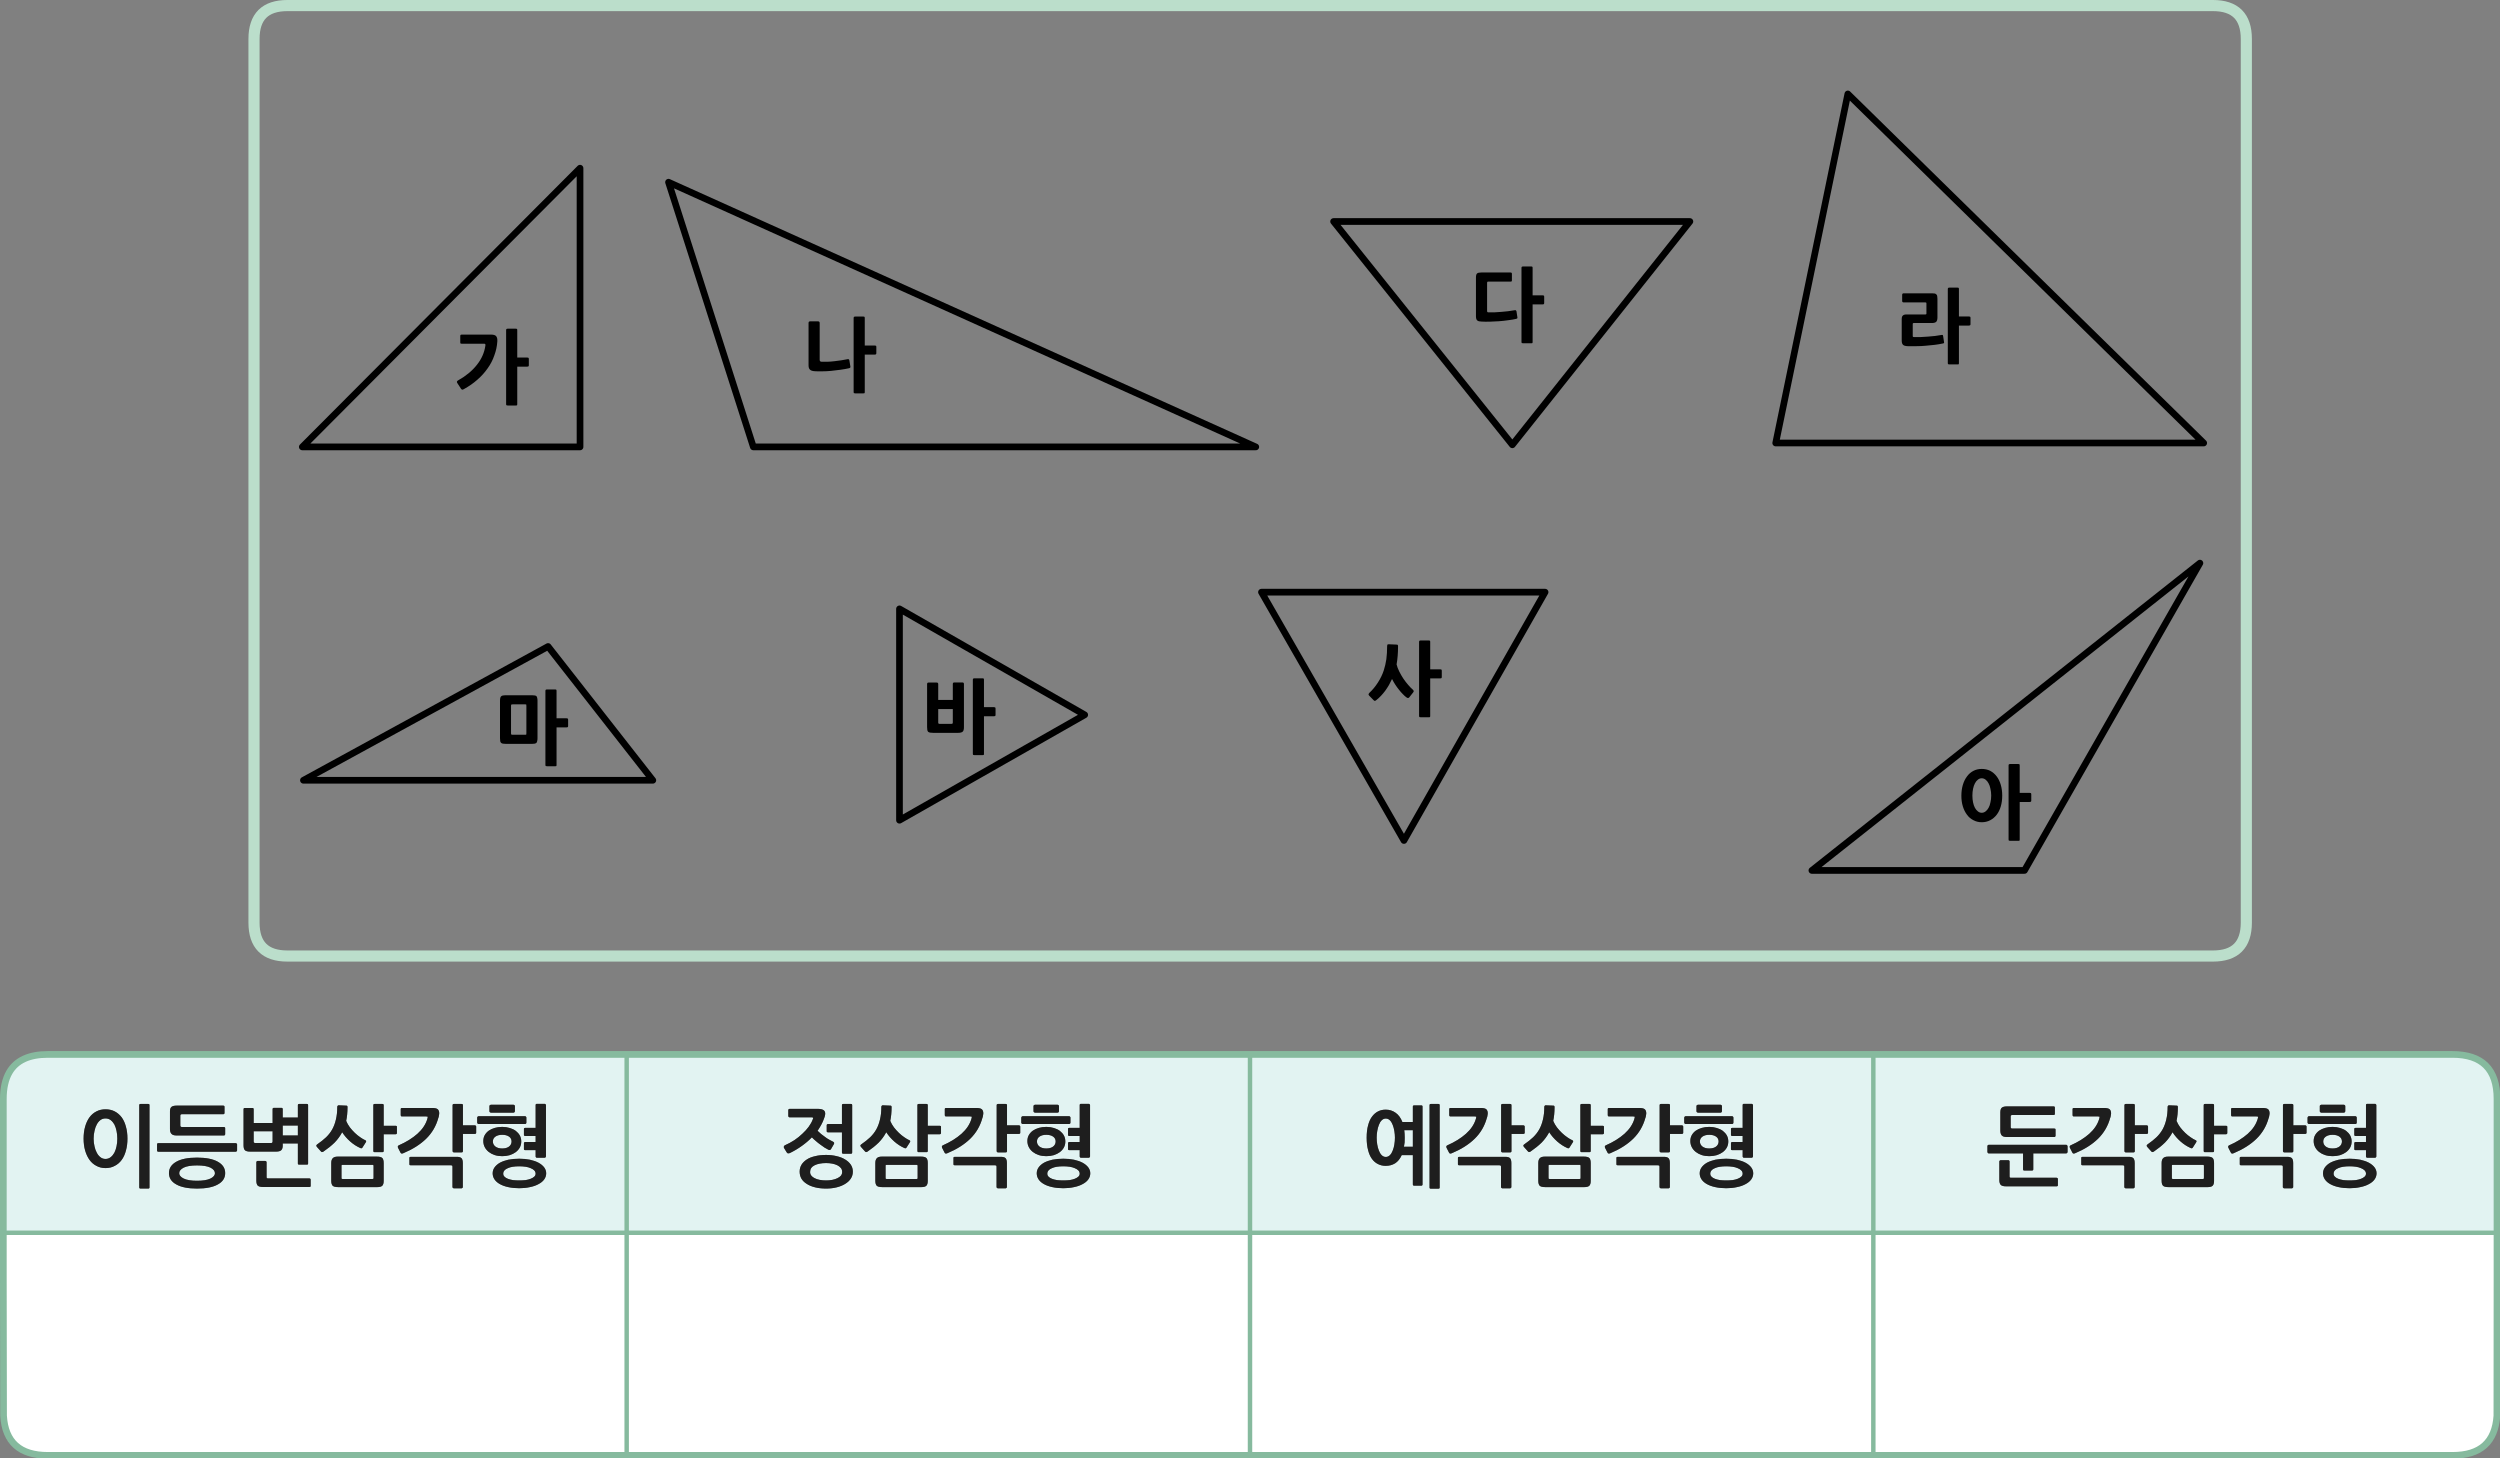 
<svg xmlns="http://www.w3.org/2000/svg" version="1.1" xmlns:xlink="http://www.w3.org/1999/xlink" preserveAspectRatio="none" x="0px" y="0px" width="1123px" height="655px" viewBox="0 0 1123 655">
<rect x="0" y="0" width="1123" height="655" fill="#808080" stroke="none"/>
<defs>
<g id="Layer0_0_FILL">
<path fill="#FFFFFF" stroke="none" d="
M 281.5 553.75
L 281.5 653.75 374.55 653.75 381.55 653.75 421.55 653.75 448.55 653.75 480.6 653.75 524.55 653.75 561.5 653.75 561.5 553.75 374.55 553.75 281.5 553.75
M 1.5 553.75
L 1.5 573.75 1.6 635.95
Q 2.65 653.75 21.5 653.75
L 35.55 653.75 219.55 653.75 281.5 653.75 281.5 553.75 1.5 553.75
M 841.5 653.75
L 874.55 653.75 981.55 653.75 1005.95 653.75 1101.65 653.75
Q 1120.45 653.75 1121.6 635.95
L 1121.65 573.75 1121.65 553.75 841.5 553.75 841.5 653.75
M 741.55 653.75
L 747.55 653.75 796.55 653.75 830.95 653.75 841.5 653.75 841.5 553.75 747.55 553.75 561.55 553.75 561.5 553.75 561.5 653.75 561.55 653.75 572.55 653.75 574.55 653.75 601.55 653.75 630.6 653.75 639.6 653.75 724.55 653.75 741.55 653.75 Z"/>

<path fill="#E2F3F2" stroke="none" d="
M 281.5 553.75
L 281.5 473.65 21.5 473.65
Q 8.85 473.65 4.2 481.65 1.5 486.3 1.5 493.65
L 1.5 510.15 1.5 513.7 1.5 553.75 281.5 553.75
M 62.55 496.45
Q 62.55 495.9 63.1 495.9
L 66.65 495.9
Q 67.15 495.9 67.15 496.45
L 67.15 533.35
Q 67.15 533.9 66.65 533.9
L 63.1 533.9
Q 62.55 533.9 62.55 533.35
L 62.55 496.45
M 54.65 501.9
Q 55.9 503.6 56.55 506.05 57.25 508.45 57.25 511.5 57.25 514.45 56.55 516.9 55.9 519.35 54.65 521.05 53.35 522.8 51.55 523.7 49.75 524.7 47.4 524.7 45.1 524.7 43.3 523.7 41.45 522.75 40.2 521 38.95 519.25 38.25 516.85 37.55 514.4 37.55 511.5 37.55 508.45 38.25 506.05 38.95 503.6 40.2 501.9 41.45 500.2 43.3 499.25 45.1 498.3 47.4 498.3 49.75 498.3 51.55 499.25 53.35 500.2 54.65 501.9
M 77.05 497.2
Q 77.75 496.65 79.25 496.65
L 100.3 496.65
Q 100.85 496.65 100.85 497.2
L 100.85 499.9
Q 100.85 500.5 100.3 500.5
L 81.75 500.5
Q 81 500.5 81 501.15
L 81 505.55
Q 81 505.85 81.15 506.05 81.3 506.25 81.75 506.25
L 100.5 506.25
Q 100.8 506.25 100.95 506.35 101.15 506.45 101.15 506.75
L 101.15 509.45
Q 101.15 509.75 100.95 509.9 100.85 510.05 100.65 510.05
L 79.25 510.05
Q 77.65 510.05 77 509.3 76.35 508.6 76.35 507.2
L 76.35 499.25
Q 76.35 497.75 77.05 497.2
M 70.7 517.2
Q 70.55 517 70.55 516.75
L 70.55 514.05
Q 70.55 513.5 71.15 513.5
L 105.9 513.5
Q 106.15 513.5 106.3 513.7 106.5 513.9 106.5 514.05
L 106.5 516.75
Q 106.5 516.95 106.3 517.15 106.15 517.35 105.9 517.35
L 71.15 517.35
Q 70.85 517.35 70.7 517.2
M 79.2 532.05
Q 75.9 530.25 75.9 526.95 75.9 523.7 79.2 521.85 82.45 520 88.5 520 94.6 520 97.85 521.85 101.15 523.7 101.15 526.95 101.15 530.25 97.85 532.05 94.6 533.9 88.5 533.9 82.45 533.9 79.2 532.05
M 137.9 495.9
Q 138.4 495.9 138.4 496.45
L 138.4 522.65
Q 138.4 523.15 137.9 523.15
L 134.35 523.15
Q 133.8 523.15 133.8 522.65
L 133.8 513.65 127 513.65 127 514.65
Q 127 516 126.35 516.65 125.7 517.3 124 517.3
L 112.45 517.3
Q 110.65 517.3 110.05 516.7 109.4 516.1 109.4 514.5
L 109.4 498.2
Q 109.4 498 109.55 497.85 109.7 497.7 109.9 497.7
L 113.4 497.7
Q 113.6 497.7 113.8 497.85 113.95 498 113.95 498.2
L 113.95 504.45 122.45 504.45 122.45 498.15
Q 122.45 497.95 122.6 497.8 122.75 497.65 122.95 497.65
L 126.45 497.65
Q 126.7 497.65 126.85 497.8 127 497.95 127 498.15
L 127 502 133.8 502 133.8 496.45
Q 133.8 495.9 134.35 495.9
L 137.9 495.9
M 139.55 529.85
L 139.55 532.7
Q 139.55 532.95 139.4 533.1 139.2 533.2 139 533.2
L 118.2 533.2
Q 116.4 533.2 115.75 532.55 115.15 531.9 115.15 530.35
L 115.15 522.1
Q 115.15 521.9 115.3 521.7 115.5 521.5 115.7 521.5
L 119.1 521.5
Q 119.4 521.5 119.6 521.7 119.75 521.9 119.75 522.1
L 119.75 528.7
Q 119.75 529.1 119.9 529.25 120.1 529.35 120.5 529.35
L 139 529.35
Q 139.2 529.35 139.4 529.5 139.55 529.7 139.55 529.85
M 178.15 505.8
Q 178.3 505.95 178.3 506.15
L 178.3 508.95
Q 178.3 509.15 178.15 509.35 177.95 509.5 177.75 509.5
L 172.35 509.5 172.35 517
Q 172.35 517.55 171.8 517.55
L 168.25 517.55
Q 167.7 517.55 167.7 517
L 167.7 496.45
Q 167.7 495.9 168.25 495.9
L 171.8 495.9
Q 172.35 495.9 172.35 496.45
L 172.35 505.7 177.75 505.7
Q 177.95 505.7 178.15 505.8
M 164.3 513.15
L 162.9 515.35
Q 162.55 516.05 161.85 515.7 159.4 514.6 157.3 512.75 155.2 510.9 153.7 508.6 152.35 511.15 150.3 513.25 148.2 515.3 145.35 517.25 144.85 517.6 144.55 517.5 144.3 517.4 144.05 517.1
L 142.4 515.25
Q 142 514.8 142.1 514.5 142.2 514.25 142.55 514 144.8 512.45 146.5 510.85 148.15 509.25 149.25 507.3 150.35 505.3 150.9 502.85 151.5 500.4 151.5 497.2 151.5 496.9 151.7 496.7 151.9 496.5 152.05 496.5
L 155.6 496.65
Q 156.1 496.65 156.1 497.3 156.1 500.75 155.5 503.5 156.15 505.05 157.15 506.4 158.2 507.75 159.4 508.9 160.55 510 161.8 510.85 163 511.7 164.1 512.2 164.75 512.45 164.3 513.15
M 172.35 522.45
L 172.35 530.5
Q 172.35 532 171.7 532.65 171.05 533.25 169.5 533.25
L 151.9 533.25
Q 150.1 533.25 149.45 532.65 148.8 532 148.8 530.4
L 148.8 522.45
Q 148.8 520.9 149.5 520.25 150.15 519.55 151.7 519.55
L 169.3 519.55
Q 171.1 519.55 171.75 520.2 172.35 520.85 172.35 522.45
M 213.75 505.7
Q 213.9 505.85 213.9 506.05
L 213.9 508.85
Q 213.9 509.05 213.75 509.2 213.55 509.35 213.3 509.35
L 207.95 509.35 207.95 517.1
Q 207.95 517.65 207.35 517.65
L 203.85 517.65
Q 203.65 517.65 203.45 517.45 203.3 517.3 203.3 517.05
L 203.3 496.45
Q 203.3 496.2 203.45 496.05 203.65 495.9 203.85 495.9
L 207.35 495.9
Q 207.95 495.9 207.95 496.45
L 207.95 505.5 213.3 505.5
Q 213.55 505.5 213.75 505.7
M 203.1 523.6
Q 202.95 523.45 202.5 523.45
L 184.45 523.45
Q 184.25 523.45 184.05 523.35 183.9 523.2 183.9 523
L 183.9 520.15
Q 183.9 519.85 184.05 519.75 184.25 519.65 184.45 519.65
L 205.2 519.65
Q 206.7 519.65 207.3 520.25 207.9 520.9 207.9 522.45
L 207.9 533.25
Q 207.9 533.45 207.7 533.6 207.5 533.8 207.3 533.8
L 203.9 533.8
Q 203.65 533.8 203.45 533.6 203.25 533.45 203.25 533.25
L 203.25 524.15
Q 203.25 523.7 203.1 523.6
M 197.05 501.75
Q 196.95 502 196.9 502.15 195.4 507.65 191.4 511.55 187.45 515.4 181.1 518.05 180.15 518.45 179.85 517.65
L 178.8 515.6
Q 178.65 515.25 178.7 514.95 178.75 514.65 179.2 514.45 184.1 512.3 187.5 509.3 190.85 506.3 191.95 502.65 192.15 502 192.15 501.75 192.15 501.5 191.4 501.5
L 180.55 501.5
Q 180.25 501.5 180.15 501.35 180 501.15 180 500.9
L 180 498.25
Q 180 497.7 180.55 497.7
L 194.1 497.7
Q 195.9 497.7 196.6 498.25 197.3 498.85 197.3 500.1 197.3 500.25 197.25 500.6 197.2 500.85 197.15 501.2 197.1 501.5 197.05 501.75
M 240.6 496.4
Q 240.6 495.85 241.15 495.85
L 244.7 495.85
Q 244.9 495.85 245.05 496.05 245.25 496.2 245.25 496.4
L 245.25 519.45
Q 245.25 519.7 245.05 519.85 244.9 520.05 244.7 520.05
L 241.15 520.05
Q 240.9 520.05 240.75 519.85 240.6 519.7 240.6 519.45
L 240.6 516.65 235.85 516.65
Q 235.7 516.65 235.5 516.55 235.35 516.4 235.35 516.2
L 235.35 513.45
Q 235.35 513.25 235.5 513.15 235.7 513 235.85 513
L 240.6 513 240.6 510.3 235.85 510.3
Q 235.7 510.3 235.5 510.15 235.35 510.05 235.35 509.85
L 235.35 507.1
Q 235.35 506.9 235.5 506.75 235.7 506.65 235.85 506.65
L 240.6 506.65 240.6 496.4
M 236.25 501.6
Q 236.45 501.8 236.45 502
L 236.45 504.3
Q 236.45 504.55 236.25 504.75 236.1 504.9 235.85 504.9
L 214.95 504.9
Q 214.75 504.9 214.55 504.7 214.35 504.5 214.35 504.25
L 214.35 502
Q 214.35 501.85 214.55 501.6 214.8 501.4 215 501.4
L 235.85 501.4
Q 236.1 501.4 236.25 501.6
M 231.3 496.9
L 231.3 499.1
Q 231.3 499.35 231.15 499.55 230.95 499.8 230.65 499.8
L 220.45 499.8
Q 220.3 499.8 220.05 499.6 219.85 499.45 219.85 499.15
L 219.85 496.85
Q 219.85 496.6 220.05 496.45 220.3 496.25 220.45 496.25
L 230.65 496.25
Q 230.9 496.25 231.15 496.5 231.3 496.65 231.3 496.9
M 225.6 506.2
Q 227.4 506.2 229 506.7 230.55 507.15 231.7 508 232.85 508.9 233.5 510.05 234.15 511.25 234.15 512.75 234.15 514.25 233.5 515.45 232.85 516.65 231.65 517.55 230.5 518.4 228.95 518.9 227.4 519.35 225.55 519.35 223.75 519.35 222.2 518.85 220.7 518.35 219.55 517.45 218.4 516.55 217.75 515.3 217.1 514.05 217.1 512.55 217.1 511.05 217.75 509.9 218.4 508.75 219.55 507.9 220.7 507.1 222.25 506.65 223.8 506.2 225.6 506.2
M 222.15 529.8
Q 221.3 528.55 221.3 527.05 221.3 525.6 222.15 524.4 223 523.2 224.55 522.3 226.15 521.45 228.3 520.95 230.5 520.5 233.25 520.5 235.85 520.5 238.05 520.95 240.3 521.45 241.9 522.3 243.55 523.2 244.45 524.4 245.35 525.6 245.35 527.05 245.35 528.55 244.45 529.8 243.55 531.05 241.9 531.9 240.3 532.8 238.05 533.25 235.85 533.75 233.25 533.75 230.5 533.75 228.3 533.25 226.15 532.8 224.55 531.9 223 531.05 222.15 529.8
M 240 525.75
Q 239.4 525.15 238.4 524.75 237.4 524.3 236.1 524.1 234.75 523.9 233.25 523.9 231.65 523.9 230.35 524.1 229.05 524.3 228.1 524.75 227.1 525.15 226.6 525.75 226.05 526.4 226.05 527.2 226.05 528 226.6 528.55 227.1 529.1 228.1 529.5 229.1 529.9 230.4 530.1 231.7 530.25 233.25 530.25 234.75 530.25 236.1 530.1 237.4 529.9 238.4 529.5 239.4 529.1 240 528.55 240.6 528 240.6 527.2 240.6 526.4 240 525.75
M 228.65 510.55
Q 227.5 509.75 225.6 509.75 223.7 509.75 222.55 510.55 221.4 511.35 221.4 512.75 221.4 514.15 222.55 515.05 223.7 515.9 225.6 515.9 227.5 515.9 228.65 515.05 229.8 514.15 229.8 512.75 229.8 511.35 228.65 510.55
M 167.8 523.8
Q 167.8 523.45 167.7 523.35 167.6 523.25 167.3 523.25
L 153.95 523.25
Q 153.6 523.25 153.5 523.3 153.4 523.4 153.4 523.7
L 153.4 529.05
Q 153.4 529.45 153.5 529.5 153.6 529.6 153.95 529.6
L 167.3 529.6
Q 167.6 529.6 167.7 529.5 167.8 529.45 167.8 529.05
L 167.8 523.8
M 127 510.05
L 133.8 510.05 133.8 505.6 127 505.6 127 510.05
M 122.45 512.75
L 122.45 508.15 113.95 508.15 113.95 512.75
Q 113.95 513.45 114.7 513.45
L 121.75 513.45
Q 122.45 513.45 122.45 512.75
M 94.55 529.4
Q 96.55 528.4 96.55 527 96.55 525.55 94.55 524.5 92.5 523.5 88.5 523.5 84.55 523.5 82.5 524.5 80.5 525.55 80.5 527 80.5 528.4 82.5 529.4 84.55 530.4 88.5 530.4 92.5 530.4 94.55 529.4
M 49.65 503.1
Q 48.65 502.4 47.4 502.4 46.1 502.4 45.15 503.1 44.15 503.85 43.5 505.05 42.8 506.3 42.45 508 42.05 509.65 42.05 511.5 42.05 513.25 42.45 514.95 42.8 516.6 43.5 517.85 44.15 519.1 45.15 519.85 46.1 520.6 47.4 520.6 48.65 520.6 49.65 519.85 50.65 519.1 51.35 517.85 52 516.6 52.35 514.95 52.7 513.25 52.7 511.5 52.7 509.65 52.35 508 52 506.3 51.35 505.05 50.65 503.85 49.65 503.1
M 281.5 473.65
L 281.5 553.75 374.55 553.75 561.5 553.75 561.5 473.65 374.55 473.65 281.5 473.65
M 382.3 495.9
Q 382.8 495.9 382.8 496.45
L 382.8 517.65
Q 382.8 518.25 382.3 518.25
L 378.75 518.25
Q 378.2 518.25 378.2 517.65
L 378.2 508.65 371.95 508.65
Q 371.7 508.65 371.55 508.55 371.35 508.4 371.35 508.2
L 371.35 505.4
Q 371.35 505.2 371.55 505.05 371.7 504.9 371.95 504.9
L 378.2 504.9 378.2 496.45
Q 378.2 495.9 378.75 495.9
L 382.3 495.9
M 370 498.7
Q 370.85 499.35 370.65 500.7 370.55 501.1 370.45 501.6 370.3 502.05 370.15 502.45 369.65 503.9 368.9 505.25 368.15 506.65 367.25 507.95 367.95 508.65 368.85 509.4 369.7 510.1 370.65 510.75 371.55 511.45 372.5 511.95 373.4 512.5 374.2 512.85 375 513.25 374.55 514
L 373.3 516.15
Q 372.9 516.85 372.1 516.45 371.3 516.05 370.4 515.5 369.5 514.85 368.5 514.15 367.5 513.45 366.55 512.6 365.55 511.8 364.7 510.9 362.65 513 360.1 514.8 357.6 516.6 354.7 518 354.45 518.1 354.05 518.1 353.65 518.1 353.4 517.65
L 352.2 515.7
Q 352 515.35 352.1 515 352.2 514.65 352.6 514.45 354.85 513.45 356.85 512.15 358.85 510.8 360.45 509.25 362.1 507.75 363.3 506.1 364.5 504.45 365.1 502.8 365.3 502.45 365.25 502.2 365.25 501.9 364.6 501.9
L 354.7 501.9
Q 354.45 501.9 354.25 501.7 354.1 501.5 354.1 501.25
L 354.1 498.6
Q 354.1 498.4 354.3 498.25 354.5 498.1 354.7 498.1
L 367.35 498.1
Q 369.1 498.1 370 498.7
M 366.15 519.35
Q 368.3 518.8 371.1 518.8 373.65 518.8 375.85 519.35 378.05 519.85 379.65 520.85 381.3 521.85 382.2 523.2 383.1 524.6 383.1 526.3 383.1 528 382.2 529.4 381.3 530.8 379.65 531.8 378.05 532.8 375.85 533.35 373.65 533.9 371.1 533.9 368.3 533.9 366.15 533.35 363.9 532.8 362.4 531.8 360.85 530.85 360 529.45 359.2 528.05 359.2 526.3 359.2 524.65 360 523.25 360.85 521.85 362.4 520.85 363.9 519.85 366.15 519.35
M 395.3 502.85
Q 395.9 500.4 395.9 497.2 395.9 496.9 396.1 496.7 396.3 496.5 396.45 496.5
L 400 496.65
Q 400.5 496.65 400.5 497.3 400.5 500.75 399.9 503.5 400.55 505.05 401.55 506.4 402.6 507.75 403.8 508.9 404.95 510 406.2 510.85 407.4 511.7 408.5 512.2 409.15 512.45 408.7 513.15
L 407.3 515.35
Q 406.95 516.05 406.25 515.7 403.8 514.6 401.7 512.75 399.6 510.9 398.1 508.6 396.75 511.15 394.7 513.25 392.6 515.3 389.75 517.25 389.25 517.6 388.95 517.5 388.7 517.4 388.45 517.1
L 386.8 515.25
Q 386.4 514.8 386.5 514.5 386.6 514.25 386.95 514 389.2 512.45 390.9 510.85 392.55 509.25 393.65 507.3 394.75 505.3 395.3 502.85
M 393.2 522.45
Q 393.2 520.9 393.9 520.25 394.55 519.55 396.1 519.55
L 413.7 519.55
Q 415.5 519.55 416.15 520.2 416.75 520.85 416.75 522.45
L 416.75 530.5
Q 416.75 532 416.1 532.65 415.45 533.25 413.9 533.25
L 396.3 533.25
Q 394.5 533.25 393.85 532.65 393.2 532 393.2 530.4
L 393.2 522.45
M 422.55 505.8
Q 422.7 505.95 422.7 506.15
L 422.7 508.95
Q 422.7 509.15 422.55 509.35 422.35 509.5 422.15 509.5
L 416.75 509.5 416.75 517
Q 416.75 517.55 416.2 517.55
L 412.65 517.55
Q 412.1 517.55 412.1 517
L 412.1 496.45
Q 412.1 495.9 412.65 495.9
L 416.2 495.9
Q 416.75 495.9 416.75 496.45
L 416.75 505.7 422.15 505.7
Q 422.35 505.7 422.55 505.8
M 458.15 505.7
Q 458.3 505.85 458.3 506.05
L 458.3 508.85
Q 458.3 509.05 458.15 509.2 457.95 509.35 457.7 509.35
L 452.35 509.35 452.35 517.1
Q 452.35 517.65 451.75 517.65
L 448.25 517.65
Q 448.05 517.65 447.85 517.45 447.7 517.3 447.7 517.05
L 447.7 496.45
Q 447.7 496.2 447.85 496.05 448.05 495.9 448.25 495.9
L 451.75 495.9
Q 452.35 495.9 452.35 496.45
L 452.35 505.5 457.7 505.5
Q 457.95 505.5 458.15 505.7
M 447.5 523.6
Q 447.35 523.45 446.9 523.45
L 428.85 523.45
Q 428.65 523.45 428.45 523.35 428.3 523.2 428.3 523
L 428.3 520.15
Q 428.3 519.85 428.45 519.75 428.65 519.65 428.85 519.65
L 449.6 519.65
Q 451.1 519.65 451.7 520.25 452.3 520.9 452.3 522.45
L 452.3 533.25
Q 452.3 533.45 452.1 533.6 451.9 533.8 451.7 533.8
L 448.3 533.8
Q 448.05 533.8 447.85 533.6 447.65 533.45 447.65 533.25
L 447.65 524.15
Q 447.65 523.7 447.5 523.6
M 441.45 501.75
Q 441.35 502 441.3 502.15 439.8 507.65 435.8 511.55 431.85 515.4 425.5 518.05 424.55 518.45 424.25 517.65
L 423.2 515.6
Q 423.05 515.25 423.1 514.95 423.15 514.65 423.6 514.45 428.5 512.3 431.9 509.3 435.25 506.3 436.35 502.65 436.55 502 436.55 501.75 436.55 501.5 435.8 501.5
L 424.95 501.5
Q 424.65 501.5 424.55 501.35 424.4 501.15 424.4 500.9
L 424.4 498.25
Q 424.4 497.7 424.95 497.7
L 438.5 497.7
Q 440.3 497.7 441 498.25 441.7 498.85 441.7 500.1 441.7 500.25 441.65 500.6 441.6 500.85 441.55 501.2 441.5 501.5 441.45 501.75
M 489.1 495.85
Q 489.3 495.85 489.45 496.05 489.65 496.2 489.65 496.4
L 489.65 519.45
Q 489.65 519.7 489.45 519.85 489.3 520.05 489.1 520.05
L 485.55 520.05
Q 485.3 520.05 485.15 519.85 485 519.7 485 519.45
L 485 516.65 480.25 516.65
Q 480.1 516.65 479.9 516.55 479.75 516.4 479.75 516.2
L 479.75 513.45
Q 479.75 513.25 479.9 513.15 480.1 513 480.25 513
L 485 513 485 510.3 480.25 510.3
Q 480.1 510.3 479.9 510.15 479.75 510.05 479.75 509.85
L 479.75 507.1
Q 479.75 506.9 479.9 506.75 480.1 506.65 480.25 506.65
L 485 506.65 485 496.4
Q 485 495.85 485.55 495.85
L 489.1 495.85
M 489.75 527.05
Q 489.75 528.55 488.85 529.8 487.95 531.05 486.3 531.9 484.7 532.8 482.45 533.25 480.25 533.75 477.65 533.75 474.9 533.75 472.7 533.25 470.55 532.8 468.95 531.9 467.4 531.05 466.55 529.8 465.7 528.55 465.7 527.05 465.7 525.6 466.55 524.4 467.4 523.2 468.95 522.3 470.55 521.45 472.7 520.95 474.9 520.5 477.65 520.5 480.25 520.5 482.45 520.95 484.7 521.45 486.3 522.3 487.95 523.2 488.85 524.4 489.75 525.6 489.75 527.05
M 480.65 501.6
Q 480.85 501.8 480.85 502
L 480.85 504.3
Q 480.85 504.55 480.65 504.75 480.5 504.9 480.25 504.9
L 459.35 504.9
Q 459.15 504.9 458.95 504.7 458.75 504.5 458.75 504.25
L 458.75 502
Q 458.75 501.85 458.95 501.6 459.2 501.4 459.4 501.4
L 480.25 501.4
Q 480.5 501.4 480.65 501.6
M 475.7 496.9
L 475.7 499.1
Q 475.7 499.35 475.55 499.55 475.35 499.8 475.05 499.8
L 464.85 499.8
Q 464.7 499.8 464.45 499.6 464.25 499.45 464.25 499.15
L 464.25 496.85
Q 464.25 496.6 464.45 496.45 464.7 496.25 464.85 496.25
L 475.05 496.25
Q 475.3 496.25 475.55 496.5 475.7 496.65 475.7 496.9
M 466.65 506.65
Q 468.2 506.2 470 506.2 471.8 506.2 473.4 506.7 474.95 507.15 476.1 508 477.25 508.9 477.9 510.05 478.55 511.25 478.55 512.75 478.55 514.25 477.9 515.45 477.25 516.65 476.05 517.55 474.9 518.4 473.35 518.9 471.8 519.35 469.95 519.35 468.15 519.35 466.6 518.85 465.1 518.35 463.95 517.45 462.8 516.55 462.15 515.3 461.5 514.05 461.5 512.55 461.5 511.05 462.15 509.9 462.8 508.75 463.95 507.9 465.1 507.1 466.65 506.65
M 474.2 512.75
Q 474.2 511.35 473.05 510.55 471.9 509.75 470 509.75 468.1 509.75 466.95 510.55 465.8 511.35 465.8 512.75 465.8 514.15 466.95 515.05 468.1 515.9 470 515.9 471.9 515.9 473.05 515.05 474.2 514.15 474.2 512.75
M 484.4 525.75
Q 483.8 525.15 482.8 524.75 481.8 524.3 480.5 524.1 479.15 523.9 477.65 523.9 476.05 523.9 474.75 524.1 473.45 524.3 472.5 524.75 471.5 525.15 471 525.75 470.45 526.4 470.45 527.2 470.45 528 471 528.55 471.5 529.1 472.5 529.5 473.5 529.9 474.8 530.1 476.1 530.25 477.65 530.25 479.15 530.25 480.5 530.1 481.8 529.9 482.8 529.5 483.8 529.1 484.4 528.55 485 528 485 527.2 485 526.4 484.4 525.75
M 398.35 523.25
Q 398 523.25 397.9 523.3 397.8 523.4 397.8 523.7
L 397.8 529.05
Q 397.8 529.45 397.9 529.5 398 529.6 398.35 529.6
L 411.7 529.6
Q 412 529.6 412.1 529.5 412.2 529.45 412.2 529.05
L 412.2 523.8
Q 412.2 523.45 412.1 523.35 412 523.25 411.7 523.25
L 398.35 523.25
M 377.75 528.1
Q 378.3 527.4 378.3 526.45 378.3 525.4 377.75 524.7 377.15 523.95 376.15 523.45 375.15 522.95 373.85 522.7 372.55 522.45 371.1 522.45 367.9 522.45 365.9 523.45 363.9 524.45 363.9 526.45 363.9 527.4 364.45 528.1 365 528.8 365.95 529.25 366.9 529.75 368.2 530 369.55 530.25 371.1 530.25 372.55 530.25 373.85 530 375.15 529.75 376.15 529.25 377.15 528.8 377.75 528.1
M 874.55 473.65
L 841.5 473.65 841.5 553.75 1121.65 553.75 1121.65 493.65
Q 1121.65 473.65 1101.65 473.65
L 1005.95 473.65 981.55 473.65 874.55 473.65
M 922.7 506.95
Q 923 506.95 923.15 507 923.35 507.1 923.35 507.45
L 923.35 510.15
Q 923.35 510.5 923.15 510.6 923.05 510.75 922.85 510.75
L 901.45 510.75
Q 899.85 510.75 899.2 510.05 898.55 509.3 898.55 507.9
L 898.55 499.65
Q 898.55 498.1 899.25 497.55 899.95 497 901.45 497
L 922.5 497
Q 923.05 497 923.05 497.55
L 923.05 500.3
Q 923.05 500.85 922.5 500.85
L 903.95 500.85
Q 903.2 500.85 903.2 501.5
L 903.2 506.25
Q 903.2 506.6 903.35 506.75 903.5 506.95 903.95 506.95
L 922.7 506.95
M 928.55 517.9
Q 928.35 518.1 928.15 518.1
L 913.35 518.1 913.35 525.25
Q 913.35 525.8 912.8 525.8
L 909.3 525.8
Q 908.75 525.8 908.75 525.25
L 908.75 518.1 893.35 518.1
Q 893.05 518.1 892.9 517.9 892.75 517.65 892.75 517.45
L 892.75 514.85
Q 892.75 514.65 892.9 514.45 893.05 514.25 893.35 514.25
L 928.15 514.25
Q 928.35 514.25 928.55 514.45 928.75 514.7 928.75 514.85
L 928.75 517.45
Q 928.75 517.65 928.55 517.9
M 902.9 528.95
Q 903.05 529.05 903.45 529.05
L 923.8 529.05
Q 924 529.05 924.2 529.2 924.4 529.35 924.4 529.55
L 924.4 532.45
Q 924.4 532.65 924.25 532.8 924.05 532.9 923.8 532.9
L 901.15 532.9
Q 899.35 532.9 898.75 532.25 898.1 531.6 898.1 530.05
L 898.1 521.7
Q 898.1 521.5 898.3 521.35 898.5 521.15 898.7 521.15
L 902.1 521.15
Q 902.35 521.15 902.55 521.35 902.7 521.5 902.7 521.7
L 902.7 528.45
Q 902.7 528.85 902.9 528.95
M 964.75 505.7
Q 964.9 505.85 964.9 506.05
L 964.9 508.85
Q 964.9 509.05 964.75 509.2 964.55 509.35 964.3 509.35
L 958.95 509.35 958.95 517.1
Q 958.95 517.65 958.35 517.65
L 954.85 517.65
Q 954.65 517.65 954.45 517.45 954.3 517.3 954.3 517.05
L 954.3 496.45
Q 954.3 496.2 954.45 496.05 954.65 495.9 954.85 495.9
L 958.35 495.9
Q 958.95 495.9 958.95 496.45
L 958.95 505.5 964.3 505.5
Q 964.55 505.5 964.75 505.7
M 948.05 501.75
Q 947.95 502 947.9 502.15 946.4 507.65 942.4 511.55 938.45 515.4 932.1 518.05 931.15 518.45 930.85 517.65
L 929.8 515.6
Q 929.65 515.25 929.7 514.95 929.75 514.65 930.2 514.45 935.1 512.3 938.5 509.3 941.85 506.3 942.95 502.65 943.15 502 943.15 501.75 943.15 501.5 942.4 501.5
L 931.55 501.5
Q 931.25 501.5 931.15 501.35 931 501.15 931 500.9
L 931 498.25
Q 931 497.7 931.55 497.7
L 945.1 497.7
Q 946.9 497.7 947.6 498.25 948.3 498.85 948.3 500.1 948.3 500.25 948.25 500.6 948.2 500.85 948.15 501.2 948.1 501.5 948.05 501.75
M 934.9 520.15
Q 934.9 519.85 935.05 519.75 935.25 519.65 935.45 519.65
L 956.2 519.65
Q 957.7 519.65 958.3 520.25 958.9 520.9 958.9 522.45
L 958.9 533.25
Q 958.9 533.45 958.7 533.6 958.5 533.8 958.3 533.8
L 954.9 533.8
Q 954.65 533.8 954.45 533.6 954.25 533.45 954.25 533.25
L 954.25 524.15
Q 954.25 523.7 954.1 523.6 953.95 523.45 953.5 523.45
L 935.45 523.45
Q 935.25 523.45 935.05 523.35 934.9 523.2 934.9 523
L 934.9 520.15
M 964.75 514
Q 967 512.45 968.7 510.85 970.35 509.25 971.45 507.3 972.55 505.3 973.1 502.85 973.7 500.4 973.7 497.2 973.7 496.9 973.9 496.7 974.1 496.5 974.25 496.5
L 977.8 496.65
Q 978.3 496.65 978.3 497.3 978.3 500.75 977.7 503.5 978.35 505.05 979.35 506.4 980.4 507.75 981.6 508.9 982.75 510 984 510.85 985.2 511.7 986.3 512.2 986.95 512.45 986.5 513.15
L 985.1 515.35
Q 984.75 516.05 984.05 515.7 981.6 514.6 979.5 512.75 977.4 510.9 975.9 508.6 974.55 511.15 972.5 513.25 970.4 515.3 967.55 517.25 967.05 517.6 966.75 517.5 966.5 517.4 966.25 517.1
L 964.6 515.25
Q 964.2 514.8 964.3 514.5 964.4 514.25 964.75 514
M 971 530.4
L 971 522.45
Q 971 520.9 971.7 520.25 972.35 519.55 973.9 519.55
L 991.5 519.55
Q 993.3 519.55 993.95 520.2 994.55 520.85 994.55 522.45
L 994.55 530.5
Q 994.55 532 993.9 532.65 993.25 533.25 991.7 533.25
L 974.1 533.25
Q 972.3 533.25 971.65 532.65 971 532 971 530.4
M 1000.35 505.8
Q 1000.5 505.95 1000.5 506.15
L 1000.5 508.95
Q 1000.5 509.15 1000.35 509.35 1000.15 509.5 999.95 509.5
L 994.55 509.5 994.55 517
Q 994.55 517.55 994 517.55
L 990.45 517.55
Q 989.9 517.55 989.9 517
L 989.9 496.45
Q 989.9 495.9 990.45 495.9
L 994 495.9
Q 994.55 495.9 994.55 496.45
L 994.55 505.7 999.95 505.7
Q 1000.15 505.7 1000.35 505.8
M 1036.1 506.05
L 1036.1 508.85
Q 1036.1 509.05 1035.95 509.2 1035.75 509.35 1035.5 509.35
L 1030.15 509.35 1030.15 517.1
Q 1030.15 517.65 1029.55 517.65
L 1026.05 517.65
Q 1025.85 517.65 1025.65 517.45 1025.5 517.3 1025.5 517.05
L 1025.5 496.45
Q 1025.5 496.2 1025.65 496.05 1025.85 495.9 1026.05 495.9
L 1029.55 495.9
Q 1030.15 495.9 1030.15 496.45
L 1030.15 505.5 1035.5 505.5
Q 1035.75 505.5 1035.95 505.7 1036.1 505.85 1036.1 506.05
M 1019.5 500.1
Q 1019.5 500.25 1019.45 500.6 1019.4 500.85 1019.35 501.2 1019.3 501.5 1019.25 501.75 1019.15 502 1019.1 502.15 1017.6 507.65 1013.6 511.55 1009.65 515.4 1003.3 518.05 1002.35 518.45 1002.05 517.65
L 1001 515.6
Q 1000.85 515.25 1000.9 514.95 1000.95 514.65 1001.4 514.45 1006.3 512.3 1009.7 509.3 1013.05 506.3 1014.15 502.65 1014.35 502 1014.35 501.75 1014.35 501.5 1013.6 501.5
L 1002.75 501.5
Q 1002.45 501.5 1002.35 501.35 1002.2 501.15 1002.2 500.9
L 1002.2 498.25
Q 1002.2 497.7 1002.75 497.7
L 1016.3 497.7
Q 1018.1 497.7 1018.8 498.25 1019.5 498.85 1019.5 500.1
M 1025.3 523.6
Q 1025.15 523.45 1024.7 523.45
L 1006.65 523.45
Q 1006.45 523.45 1006.25 523.35 1006.1 523.2 1006.1 523
L 1006.1 520.15
Q 1006.1 519.85 1006.25 519.75 1006.45 519.65 1006.65 519.65
L 1027.4 519.65
Q 1028.9 519.65 1029.5 520.25 1030.1 520.9 1030.1 522.45
L 1030.1 533.25
Q 1030.1 533.45 1029.9 533.6 1029.7 533.8 1029.5 533.8
L 1026.1 533.8
Q 1025.85 533.8 1025.65 533.6 1025.45 533.45 1025.45 533.25
L 1025.45 524.15
Q 1025.45 523.7 1025.3 523.6
M 1047.8 506.2
Q 1049.6 506.2 1051.2 506.7 1052.75 507.15 1053.9 508 1055.05 508.9 1055.7 510.05 1056.35 511.25 1056.35 512.75 1056.35 514.25 1055.7 515.45 1055.05 516.65 1053.85 517.55 1052.7 518.4 1051.15 518.9 1049.6 519.35 1047.75 519.35 1045.95 519.35 1044.4 518.85 1042.9 518.35 1041.75 517.45 1040.6 516.55 1039.95 515.3 1039.3 514.05 1039.3 512.55 1039.3 511.05 1039.95 509.9 1040.6 508.75 1041.75 507.9 1042.9 507.1 1044.45 506.65 1046 506.2 1047.8 506.2
M 1042.65 499.8
Q 1042.5 499.8 1042.25 499.6 1042.05 499.45 1042.05 499.15
L 1042.05 496.85
Q 1042.05 496.6 1042.25 496.45 1042.5 496.25 1042.65 496.25
L 1052.85 496.25
Q 1053.1 496.25 1053.35 496.5 1053.5 496.65 1053.5 496.9
L 1053.5 499.1
Q 1053.5 499.35 1053.35 499.55 1053.15 499.8 1052.85 499.8
L 1042.65 499.8
M 1036.55 502
Q 1036.55 501.85 1036.75 501.6 1037 501.4 1037.2 501.4
L 1058.05 501.4
Q 1058.3 501.4 1058.45 501.6 1058.65 501.8 1058.65 502
L 1058.65 504.3
Q 1058.65 504.55 1058.45 504.75 1058.3 504.9 1058.05 504.9
L 1037.15 504.9
Q 1036.95 504.9 1036.75 504.7 1036.55 504.5 1036.55 504.25
L 1036.55 502
M 1044.35 524.4
Q 1045.2 523.2 1046.75 522.3 1048.35 521.45 1050.5 520.95 1052.7 520.5 1055.45 520.5 1058.05 520.5 1060.25 520.95 1062.5 521.45 1064.1 522.3 1065.75 523.2 1066.65 524.4 1067.55 525.6 1067.55 527.05 1067.55 528.55 1066.65 529.8 1065.75 531.05 1064.1 531.9 1062.5 532.8 1060.25 533.25 1058.05 533.75 1055.45 533.75 1052.7 533.75 1050.5 533.25 1048.35 532.8 1046.75 531.9 1045.2 531.05 1044.35 529.8 1043.5 528.55 1043.5 527.05 1043.5 525.6 1044.35 524.4
M 1067.25 496.05
Q 1067.45 496.2 1067.45 496.4
L 1067.45 519.45
Q 1067.45 519.7 1067.25 519.85 1067.1 520.05 1066.9 520.05
L 1063.35 520.05
Q 1063.1 520.05 1062.95 519.85 1062.8 519.7 1062.8 519.45
L 1062.8 516.65 1058.05 516.65
Q 1057.9 516.65 1057.7 516.55 1057.55 516.4 1057.55 516.2
L 1057.55 513.45
Q 1057.55 513.25 1057.7 513.15 1057.9 513 1058.05 513
L 1062.8 513 1062.8 510.3 1058.05 510.3
Q 1057.9 510.3 1057.7 510.15 1057.55 510.05 1057.55 509.85
L 1057.55 507.1
Q 1057.55 506.9 1057.7 506.75 1057.9 506.65 1058.05 506.65
L 1062.8 506.65 1062.8 496.4
Q 1062.8 495.85 1063.35 495.85
L 1066.9 495.85
Q 1067.1 495.85 1067.25 496.05
M 1050.3 524.75
Q 1049.3 525.15 1048.8 525.75 1048.25 526.4 1048.25 527.2 1048.25 528 1048.8 528.55 1049.3 529.1 1050.3 529.5 1051.3 529.9 1052.6 530.1 1053.9 530.25 1055.45 530.25 1056.95 530.25 1058.3 530.1 1059.6 529.9 1060.6 529.5 1061.6 529.1 1062.2 528.55 1062.8 528 1062.8 527.2 1062.8 526.4 1062.2 525.75 1061.6 525.15 1060.6 524.75 1059.6 524.3 1058.3 524.1 1056.95 523.9 1055.45 523.9 1053.85 523.9 1052.55 524.1 1051.25 524.3 1050.3 524.75
M 1052 512.75
Q 1052 511.35 1050.85 510.55 1049.7 509.75 1047.8 509.75 1045.9 509.75 1044.75 510.55 1043.6 511.35 1043.6 512.75 1043.6 514.15 1044.75 515.05 1045.9 515.9 1047.8 515.9 1049.7 515.9 1050.85 515.05 1052 514.15 1052 512.75
M 990 529.05
L 990 523.8
Q 990 523.45 989.9 523.35 989.8 523.25 989.5 523.25
L 976.15 523.25
Q 975.8 523.25 975.7 523.3 975.6 523.4 975.6 523.7
L 975.6 529.05
Q 975.6 529.45 975.7 529.5 975.8 529.6 976.15 529.6
L 989.5 529.6
Q 989.8 529.6 989.9 529.5 990 529.45 990 529.05
M 841.5 473.65
L 830.95 473.65 796.55 473.65 747.55 473.65 741.55 473.65 724.55 473.65 639.6 473.65 561.55 473.65 561.5 473.65 561.5 553.75 561.55 553.75 747.55 553.75 841.5 553.75 841.5 473.65
M 638.5 496.55
Q 639 496.55 639 497.05
L 639 532
Q 639 532.6 638.5 532.6
L 635.2 532.6
Q 634.65 532.6 634.65 532
L 634.65 518.9 629.65 518.9
Q 628.5 521.4 626.7 522.55 624.85 523.7 622.45 523.7 620.55 523.7 619 522.9 617.45 522.15 616.3 520.6 615.15 519.05 614.55 516.65 613.9 514.25 613.9 511.05 613.9 507.85 614.55 505.5 615.15 503.15 616.3 501.6 617.45 500.05 619 499.25 620.55 498.45 622.45 498.45 624.95 498.45 626.9 499.85 628.85 501.2 629.95 504
L 634.65 504 634.65 497.05
Q 634.65 496.55 635.2 496.55
L 638.5 496.55
M 642.15 496.45
Q 642.15 495.9 642.7 495.9
L 646.15 495.9
Q 646.7 495.9 646.7 496.45
L 646.7 533.45
Q 646.7 533.95 646.15 533.95
L 642.7 533.95
Q 642.15 533.95 642.15 533.45
L 642.15 496.45
M 684.75 505.7
Q 684.9 505.85 684.9 506.05
L 684.9 508.85
Q 684.9 509.05 684.75 509.2 684.55 509.35 684.3 509.35
L 678.95 509.35 678.95 517.1
Q 678.95 517.65 678.35 517.65
L 674.85 517.65
Q 674.65 517.65 674.45 517.45 674.3 517.3 674.3 517.05
L 674.3 496.45
Q 674.3 496.2 674.45 496.05 674.65 495.9 674.85 495.9
L 678.35 495.9
Q 678.95 495.9 678.95 496.45
L 678.95 505.5 684.3 505.5
Q 684.55 505.5 684.75 505.7
M 668.3 500.1
Q 668.3 500.25 668.25 500.6 668.2 500.85 668.15 501.2 668.1 501.5 668.05 501.75 667.95 502 667.9 502.15 666.4 507.65 662.4 511.55 658.45 515.4 652.1 518.05 651.15 518.45 650.85 517.65
L 649.8 515.6
Q 649.65 515.25 649.7 514.95 649.75 514.65 650.2 514.45 655.1 512.3 658.5 509.3 661.85 506.3 662.95 502.65 663.15 502 663.15 501.75 663.15 501.5 662.4 501.5
L 651.55 501.5
Q 651.25 501.5 651.15 501.35 651 501.15 651 500.9
L 651 498.25
Q 651 497.7 651.55 497.7
L 665.1 497.7
Q 666.9 497.7 667.6 498.25 668.3 498.85 668.3 500.1
M 654.9 520.15
Q 654.9 519.85 655.05 519.75 655.25 519.65 655.45 519.65
L 676.2 519.65
Q 677.7 519.65 678.3 520.25 678.9 520.9 678.9 522.45
L 678.9 533.25
Q 678.9 533.45 678.7 533.6 678.5 533.8 678.3 533.8
L 674.9 533.8
Q 674.65 533.8 674.45 533.6 674.25 533.45 674.25 533.25
L 674.25 524.15
Q 674.25 523.7 674.1 523.6 673.95 523.45 673.5 523.45
L 655.45 523.45
Q 655.25 523.45 655.05 523.35 654.9 523.2 654.9 523
L 654.9 520.15
M 720.35 505.8
Q 720.5 505.95 720.5 506.15
L 720.5 508.95
Q 720.5 509.15 720.35 509.35 720.15 509.5 719.95 509.5
L 714.55 509.5 714.55 517
Q 714.55 517.55 714 517.55
L 710.45 517.55
Q 709.9 517.55 709.9 517
L 709.9 496.45
Q 709.9 495.9 710.45 495.9
L 714 495.9
Q 714.55 495.9 714.55 496.45
L 714.55 505.7 719.95 505.7
Q 720.15 505.7 720.35 505.8
M 691.45 507.3
Q 692.55 505.3 693.1 502.85 693.7 500.4 693.7 497.2 693.7 496.9 693.9 496.7 694.1 496.5 694.25 496.5
L 697.8 496.65
Q 698.3 496.65 698.3 497.3 698.3 500.75 697.7 503.5 698.35 505.05 699.35 506.4 700.4 507.75 701.6 508.9 702.75 510 704 510.85 705.2 511.7 706.3 512.2 706.95 512.45 706.5 513.15
L 705.1 515.35
Q 704.75 516.05 704.05 515.7 701.6 514.6 699.5 512.75 697.4 510.9 695.9 508.6 694.55 511.15 692.5 513.25 690.4 515.3 687.55 517.25 687.05 517.6 686.75 517.5 686.5 517.4 686.25 517.1
L 684.6 515.25
Q 684.2 514.8 684.3 514.5 684.4 514.25 684.75 514 687 512.45 688.7 510.85 690.35 509.25 691.45 507.3
M 691 522.45
Q 691 520.9 691.7 520.25 692.35 519.55 693.9 519.55
L 711.5 519.55
Q 713.3 519.55 713.95 520.2 714.55 520.85 714.55 522.45
L 714.55 530.5
Q 714.55 532 713.9 532.65 713.25 533.25 711.7 533.25
L 694.1 533.25
Q 692.3 533.25 691.65 532.65 691 532 691 530.4
L 691 522.45
M 722.75 501.5
Q 722.45 501.5 722.35 501.35 722.2 501.15 722.2 500.9
L 722.2 498.25
Q 722.2 497.7 722.75 497.7
L 736.3 497.7
Q 738.1 497.7 738.8 498.25 739.5 498.85 739.5 500.1 739.5 500.25 739.45 500.6 739.4 500.85 739.35 501.2 739.3 501.5 739.25 501.75 739.15 502 739.1 502.15 737.6 507.65 733.6 511.55 729.65 515.4 723.3 518.05 722.35 518.45 722.05 517.65
L 721 515.6
Q 720.85 515.25 720.9 514.95 720.95 514.65 721.4 514.45 726.3 512.3 729.7 509.3 733.05 506.3 734.15 502.65 734.35 502 734.35 501.75 734.35 501.5 733.6 501.5
L 722.75 501.5
M 726.65 523.45
Q 726.45 523.45 726.25 523.35 726.1 523.2 726.1 523
L 726.1 520.15
Q 726.1 519.85 726.25 519.75 726.45 519.65 726.65 519.65
L 747.4 519.65
Q 748.9 519.65 749.5 520.25 750.1 520.9 750.1 522.45
L 750.1 533.25
Q 750.1 533.45 749.9 533.6 749.7 533.8 749.5 533.8
L 746.1 533.8
Q 745.85 533.8 745.65 533.6 745.45 533.45 745.45 533.25
L 745.45 524.15
Q 745.45 523.7 745.3 523.6 745.15 523.45 744.7 523.45
L 726.65 523.45
M 755.95 505.7
Q 756.1 505.85 756.1 506.05
L 756.1 508.85
Q 756.1 509.05 755.95 509.2 755.75 509.35 755.5 509.35
L 750.15 509.35 750.15 517.1
Q 750.15 517.65 749.55 517.65
L 746.05 517.65
Q 745.85 517.65 745.65 517.45 745.5 517.3 745.5 517.05
L 745.5 496.45
Q 745.5 496.2 745.65 496.05 745.85 495.9 746.05 495.9
L 749.55 495.9
Q 750.15 495.9 750.15 496.45
L 750.15 505.5 755.5 505.5
Q 755.75 505.5 755.95 505.7
M 787.25 496.05
Q 787.45 496.2 787.45 496.4
L 787.45 519.45
Q 787.45 519.7 787.25 519.85 787.1 520.05 786.9 520.05
L 783.35 520.05
Q 783.1 520.05 782.95 519.85 782.8 519.7 782.8 519.45
L 782.8 516.65 778.05 516.65
Q 777.9 516.65 777.7 516.55 777.55 516.4 777.55 516.2
L 777.55 513.45
Q 777.55 513.25 777.7 513.15 777.9 513 778.05 513
L 782.8 513 782.8 510.3 778.05 510.3
Q 777.9 510.3 777.7 510.15 777.55 510.05 777.55 509.85
L 777.55 507.1
Q 777.55 506.9 777.7 506.75 777.9 506.65 778.05 506.65
L 782.8 506.65 782.8 496.4
Q 782.8 495.85 783.35 495.85
L 786.9 495.85
Q 787.1 495.85 787.25 496.05
M 773.5 496.9
L 773.5 499.1
Q 773.5 499.35 773.35 499.55 773.15 499.8 772.85 499.8
L 762.65 499.8
Q 762.5 499.8 762.25 499.6 762.05 499.45 762.05 499.15
L 762.05 496.85
Q 762.05 496.6 762.25 496.45 762.5 496.25 762.65 496.25
L 772.85 496.25
Q 773.1 496.25 773.35 496.5 773.5 496.65 773.5 496.9
M 778.45 504.75
Q 778.3 504.9 778.05 504.9
L 757.15 504.9
Q 756.95 504.9 756.75 504.7 756.55 504.5 756.55 504.25
L 756.55 502
Q 756.55 501.85 756.75 501.6 757 501.4 757.2 501.4
L 778.05 501.4
Q 778.3 501.4 778.45 501.6 778.65 501.8 778.65 502
L 778.65 504.3
Q 778.65 504.55 778.45 504.75
M 775.7 510.05
Q 776.35 511.25 776.35 512.75 776.35 514.25 775.7 515.45 775.05 516.65 773.85 517.55 772.7 518.4 771.15 518.9 769.6 519.35 767.75 519.35 765.95 519.35 764.4 518.85 762.9 518.35 761.75 517.45 760.6 516.55 759.95 515.3 759.3 514.05 759.3 512.55 759.3 511.05 759.95 509.9 760.6 508.75 761.75 507.9 762.9 507.1 764.45 506.65 766 506.2 767.8 506.2 769.6 506.2 771.2 506.7 772.75 507.15 773.9 508 775.05 508.9 775.7 510.05
M 780.25 520.95
Q 782.5 521.45 784.1 522.3 785.75 523.2 786.65 524.4 787.55 525.6 787.55 527.05 787.55 528.55 786.65 529.8 785.75 531.05 784.1 531.9 782.5 532.8 780.25 533.25 778.05 533.75 775.45 533.75 772.7 533.75 770.5 533.25 768.35 532.8 766.75 531.9 765.2 531.05 764.35 529.8 763.5 528.55 763.5 527.05 763.5 525.6 764.35 524.4 765.2 523.2 766.75 522.3 768.35 521.45 770.5 520.95 772.7 520.5 775.45 520.5 778.05 520.5 780.25 520.95
M 782.2 525.75
Q 781.6 525.15 780.6 524.75 779.6 524.3 778.3 524.1 776.95 523.9 775.45 523.9 773.85 523.9 772.55 524.1 771.25 524.3 770.3 524.75 769.3 525.15 768.8 525.75 768.25 526.4 768.25 527.2 768.25 528 768.8 528.55 769.3 529.1 770.3 529.5 771.3 529.9 772.6 530.1 773.9 530.25 775.45 530.25 776.95 530.25 778.3 530.1 779.6 529.9 780.6 529.5 781.6 529.1 782.2 528.55 782.8 528 782.8 527.2 782.8 526.4 782.2 525.75
M 772 512.75
Q 772 511.35 770.85 510.55 769.7 509.75 767.8 509.75 765.9 509.75 764.75 510.55 763.6 511.35 763.6 512.75 763.6 514.15 764.75 515.05 765.9 515.9 767.8 515.9 769.7 515.9 770.85 515.05 772 514.15 772 512.75
M 696.15 523.25
Q 695.8 523.25 695.7 523.3 695.6 523.4 695.6 523.7
L 695.6 529.05
Q 695.6 529.45 695.7 529.5 695.8 529.6 696.15 529.6
L 709.5 529.6
Q 709.8 529.6 709.9 529.5 710 529.45 710 529.05
L 710 523.8
Q 710 523.45 709.9 523.35 709.8 523.25 709.5 523.25
L 696.15 523.25
M 620.65 503.25
Q 619.85 504.05 619.4 505.3 618.9 506.55 618.65 508.1 618.4 509.6 618.4 511.05 618.4 512.55 618.65 514.1 618.9 515.65 619.4 516.85 619.85 518.1 620.65 518.9 621.45 519.7 622.5 519.7 623.55 519.7 624.35 518.9 625.15 518.1 625.6 516.85 626.1 515.65 626.35 514.1 626.6 512.55 626.6 511.05 626.6 509.6 626.35 508.1 626.1 506.55 625.6 505.3 625.15 504.05 624.35 503.25 623.55 502.45 622.5 502.45 621.45 502.45 620.65 503.25
M 630.95 509.35
Q 631 510.2 631 511.05 631 512.25 630.95 513.2 630.85 514.2 630.65 515.1
L 634.65 515.1 634.65 507.7 630.8 507.7
Q 630.9 508.5 630.95 509.35 Z"/>

<path fill="#1E1E1E" stroke="none" d="
M 221.3 527.05
Q 221.3 528.55 222.15 529.8 223 531.05 224.55 531.9 226.15 532.8 228.3 533.25 230.5 533.75 233.25 533.75 235.85 533.75 238.05 533.25 240.3 532.8 241.9 531.9 243.55 531.05 244.45 529.8 245.35 528.55 245.35 527.05 245.35 525.6 244.45 524.4 243.55 523.2 241.9 522.3 240.3 521.45 238.05 520.95 235.85 520.5 233.25 520.5 230.5 520.5 228.3 520.95 226.15 521.45 224.55 522.3 223 523.2 222.15 524.4 221.3 525.6 221.3 527.05
M 238.4 524.75
Q 239.4 525.15 240 525.75 240.6 526.4 240.6 527.2 240.6 528 240 528.55 239.4 529.1 238.4 529.5 237.4 529.9 236.1 530.1 234.75 530.25 233.25 530.25 231.7 530.25 230.4 530.1 229.1 529.9 228.1 529.5 227.1 529.1 226.6 528.55 226.05 528 226.05 527.2 226.05 526.4 226.6 525.75 227.1 525.15 228.1 524.75 229.05 524.3 230.35 524.1 231.65 523.9 233.25 523.9 234.75 523.9 236.1 524.1 237.4 524.3 238.4 524.75
M 229 506.7
Q 227.4 506.2 225.6 506.2 223.8 506.2 222.25 506.65 220.7 507.1 219.55 507.9 218.4 508.75 217.75 509.9 217.1 511.05 217.1 512.55 217.1 514.05 217.75 515.3 218.4 516.55 219.55 517.45 220.7 518.35 222.2 518.85 223.75 519.35 225.55 519.35 227.4 519.35 228.95 518.9 230.5 518.4 231.65 517.55 232.85 516.65 233.5 515.45 234.15 514.25 234.15 512.75 234.15 511.25 233.5 510.05 232.85 508.9 231.7 508 230.55 507.15 229 506.7
M 225.6 509.75
Q 227.5 509.75 228.65 510.55 229.8 511.35 229.8 512.75 229.8 514.15 228.65 515.05 227.5 515.9 225.6 515.9 223.7 515.9 222.55 515.05 221.4 514.15 221.4 512.75 221.4 511.35 222.55 510.55 223.7 509.75 225.6 509.75
M 231.3 499.1
L 231.3 496.9
Q 231.3 496.65 231.15 496.5 230.9 496.25 230.65 496.25
L 220.45 496.25
Q 220.3 496.25 220.05 496.45 219.85 496.6 219.85 496.85
L 219.85 499.15
Q 219.85 499.45 220.05 499.6 220.3 499.8 220.45 499.8
L 230.65 499.8
Q 230.95 499.8 231.15 499.55 231.3 499.35 231.3 499.1
M 236.45 502
Q 236.45 501.8 236.25 501.6 236.1 501.4 235.85 501.4
L 215 501.4
Q 214.8 501.4 214.55 501.6 214.35 501.85 214.35 502
L 214.35 504.25
Q 214.35 504.5 214.55 504.7 214.75 504.9 214.95 504.9
L 235.85 504.9
Q 236.1 504.9 236.25 504.75 236.45 504.55 236.45 504.3
L 236.45 502
M 241.15 495.85
Q 240.6 495.85 240.6 496.4
L 240.6 506.65 235.85 506.65
Q 235.7 506.65 235.5 506.75 235.35 506.9 235.35 507.1
L 235.35 509.85
Q 235.35 510.05 235.5 510.15 235.7 510.3 235.85 510.3
L 240.6 510.3 240.6 513 235.85 513
Q 235.7 513 235.5 513.15 235.35 513.25 235.35 513.45
L 235.35 516.2
Q 235.35 516.4 235.5 516.55 235.7 516.65 235.85 516.65
L 240.6 516.65 240.6 519.45
Q 240.6 519.7 240.75 519.85 240.9 520.05 241.15 520.05
L 244.7 520.05
Q 244.9 520.05 245.05 519.85 245.25 519.7 245.25 519.45
L 245.25 496.4
Q 245.25 496.2 245.05 496.05 244.9 495.85 244.7 495.85
L 241.15 495.85
M 196.9 502.15
Q 196.95 502 197.05 501.75 197.1 501.5 197.15 501.2 197.2 500.85 197.25 500.6 197.3 500.25 197.3 500.1 197.3 498.85 196.6 498.25 195.9 497.7 194.1 497.7
L 180.55 497.7
Q 180 497.7 180 498.25
L 180 500.9
Q 180 501.15 180.15 501.35 180.25 501.5 180.55 501.5
L 191.4 501.5
Q 192.15 501.5 192.15 501.75 192.15 502 191.95 502.65 190.85 506.3 187.5 509.3 184.1 512.3 179.2 514.45 178.75 514.65 178.7 514.95 178.65 515.25 178.8 515.6
L 179.85 517.65
Q 180.15 518.45 181.1 518.05 187.45 515.4 191.4 511.55 195.4 507.65 196.9 502.15
M 202.5 523.45
Q 202.95 523.45 203.1 523.6 203.25 523.7 203.25 524.15
L 203.25 533.25
Q 203.25 533.45 203.45 533.6 203.65 533.8 203.9 533.8
L 207.3 533.8
Q 207.5 533.8 207.7 533.6 207.9 533.45 207.9 533.25
L 207.9 522.45
Q 207.9 520.9 207.3 520.25 206.7 519.65 205.2 519.65
L 184.45 519.65
Q 184.25 519.65 184.05 519.75 183.9 519.85 183.9 520.15
L 183.9 523
Q 183.9 523.2 184.05 523.35 184.25 523.45 184.45 523.45
L 202.5 523.45
M 213.9 506.05
Q 213.9 505.85 213.75 505.7 213.55 505.5 213.3 505.5
L 207.95 505.5 207.95 496.45
Q 207.95 495.9 207.35 495.9
L 203.85 495.9
Q 203.65 495.9 203.45 496.05 203.3 496.2 203.3 496.45
L 203.3 517.05
Q 203.3 517.3 203.45 517.45 203.65 517.65 203.85 517.65
L 207.35 517.65
Q 207.95 517.65 207.95 517.1
L 207.95 509.35 213.3 509.35
Q 213.55 509.35 213.75 509.2 213.9 509.05 213.9 508.85
L 213.9 506.05
M 172.35 530.5
L 172.35 522.45
Q 172.35 520.85 171.75 520.2 171.1 519.55 169.3 519.55
L 151.7 519.55
Q 150.15 519.55 149.5 520.25 148.8 520.9 148.8 522.45
L 148.8 530.4
Q 148.8 532 149.45 532.65 150.1 533.25 151.9 533.25
L 169.5 533.25
Q 171.05 533.25 171.7 532.65 172.35 532 172.35 530.5
M 167.7 523.35
Q 167.8 523.45 167.8 523.8
L 167.8 529.05
Q 167.8 529.45 167.7 529.5 167.6 529.6 167.3 529.6
L 153.95 529.6
Q 153.6 529.6 153.5 529.5 153.4 529.45 153.4 529.05
L 153.4 523.7
Q 153.4 523.4 153.5 523.3 153.6 523.25 153.95 523.25
L 167.3 523.25
Q 167.6 523.25 167.7 523.35
M 162.9 515.35
L 164.3 513.15
Q 164.75 512.45 164.1 512.2 163 511.7 161.8 510.85 160.55 510 159.4 508.9 158.2 507.75 157.15 506.4 156.15 505.05 155.5 503.5 156.1 500.75 156.1 497.3 156.1 496.65 155.6 496.65
L 152.05 496.5
Q 151.9 496.5 151.7 496.7 151.5 496.9 151.5 497.2 151.5 500.4 150.9 502.85 150.35 505.3 149.25 507.3 148.15 509.25 146.5 510.85 144.8 512.45 142.55 514 142.2 514.25 142.1 514.5 142 514.8 142.4 515.25
L 144.05 517.1
Q 144.3 517.4 144.55 517.5 144.85 517.6 145.35 517.25 148.2 515.3 150.3 513.25 152.35 511.15 153.7 508.6 155.2 510.9 157.3 512.75 159.4 514.6 161.85 515.7 162.55 516.05 162.9 515.35
M 178.3 506.15
Q 178.3 505.95 178.15 505.8 177.95 505.7 177.75 505.7
L 172.35 505.7 172.35 496.45
Q 172.35 495.9 171.8 495.9
L 168.25 495.9
Q 167.7 495.9 167.7 496.45
L 167.7 517
Q 167.7 517.55 168.25 517.55
L 171.8 517.55
Q 172.35 517.55 172.35 517
L 172.35 509.5 177.75 509.5
Q 177.95 509.5 178.15 509.35 178.3 509.15 178.3 508.95
L 178.3 506.15
M 139.55 532.7
L 139.55 529.85
Q 139.55 529.7 139.4 529.5 139.2 529.35 139 529.35
L 120.5 529.35
Q 120.1 529.35 119.9 529.25 119.75 529.1 119.75 528.7
L 119.75 522.1
Q 119.75 521.9 119.6 521.7 119.4 521.5 119.1 521.5
L 115.7 521.5
Q 115.5 521.5 115.3 521.7 115.15 521.9 115.15 522.1
L 115.15 530.35
Q 115.15 531.9 115.75 532.55 116.4 533.2 118.2 533.2
L 139 533.2
Q 139.2 533.2 139.4 533.1 139.55 532.95 139.55 532.7
M 138.4 496.45
Q 138.4 495.9 137.9 495.9
L 134.35 495.9
Q 133.8 495.9 133.8 496.45
L 133.8 502 127 502 127 498.15
Q 127 497.95 126.85 497.8 126.7 497.65 126.45 497.65
L 122.95 497.65
Q 122.75 497.65 122.6 497.8 122.45 497.95 122.45 498.15
L 122.45 504.45 113.95 504.45 113.95 498.2
Q 113.95 498 113.8 497.85 113.6 497.7 113.4 497.7
L 109.9 497.7
Q 109.7 497.7 109.55 497.85 109.4 498 109.4 498.2
L 109.4 514.5
Q 109.4 516.1 110.05 516.7 110.65 517.3 112.45 517.3
L 124 517.3
Q 125.7 517.3 126.35 516.65 127 516 127 514.65
L 127 513.65 133.8 513.65 133.8 522.65
Q 133.8 523.15 134.35 523.15
L 137.9 523.15
Q 138.4 523.15 138.4 522.65
L 138.4 496.45
M 122.45 508.15
L 122.45 512.75
Q 122.45 513.45 121.75 513.45
L 114.7 513.45
Q 113.95 513.45 113.95 512.75
L 113.95 508.15 122.45 508.15
M 133.8 510.05
L 127 510.05 127 505.6 133.8 505.6 133.8 510.05
M 75.9 526.95
Q 75.9 530.25 79.2 532.05 82.45 533.9 88.5 533.9 94.6 533.9 97.85 532.05 101.15 530.25 101.15 526.95 101.15 523.7 97.85 521.85 94.6 520 88.5 520 82.45 520 79.2 521.85 75.9 523.7 75.9 526.95
M 96.55 527
Q 96.55 528.4 94.55 529.4 92.5 530.4 88.5 530.4 84.55 530.4 82.5 529.4 80.5 528.4 80.5 527 80.5 525.55 82.5 524.5 84.55 523.5 88.5 523.5 92.5 523.5 94.55 524.5 96.55 525.55 96.55 527
M 70.55 516.75
Q 70.55 517 70.7 517.2 70.85 517.35 71.15 517.35
L 105.9 517.35
Q 106.15 517.35 106.3 517.15 106.5 516.95 106.5 516.75
L 106.5 514.05
Q 106.5 513.9 106.3 513.7 106.15 513.5 105.9 513.5
L 71.15 513.5
Q 70.55 513.5 70.55 514.05
L 70.55 516.75
M 79.25 496.65
Q 77.75 496.65 77.05 497.2 76.35 497.75 76.35 499.25
L 76.35 507.2
Q 76.35 508.6 77 509.3 77.65 510.05 79.25 510.05
L 100.65 510.05
Q 100.85 510.05 100.95 509.9 101.15 509.75 101.15 509.45
L 101.15 506.75
Q 101.15 506.45 100.95 506.35 100.8 506.25 100.5 506.25
L 81.75 506.25
Q 81.3 506.25 81.15 506.05 81 505.85 81 505.55
L 81 501.15
Q 81 500.5 81.75 500.5
L 100.3 500.5
Q 100.85 500.5 100.85 499.9
L 100.85 497.2
Q 100.85 496.65 100.3 496.65
L 79.25 496.65
M 56.55 506.05
Q 55.9 503.6 54.65 501.9 53.35 500.2 51.55 499.25 49.75 498.3 47.4 498.3 45.1 498.3 43.3 499.25 41.45 500.2 40.2 501.9 38.95 503.6 38.25 506.05 37.55 508.45 37.55 511.5 37.55 514.4 38.25 516.85 38.95 519.25 40.2 521 41.45 522.75 43.3 523.7 45.1 524.7 47.4 524.7 49.75 524.7 51.55 523.7 53.35 522.8 54.65 521.05 55.9 519.35 56.55 516.9 57.25 514.45 57.25 511.5 57.25 508.45 56.55 506.05
M 47.4 502.4
Q 48.65 502.4 49.65 503.1 50.65 503.85 51.35 505.05 52 506.3 52.35 508 52.7 509.65 52.7 511.5 52.7 513.25 52.35 514.95 52 516.6 51.35 517.85 50.65 519.1 49.65 519.85 48.65 520.6 47.4 520.6 46.1 520.6 45.15 519.85 44.15 519.1 43.5 517.85 42.8 516.6 42.45 514.95 42.05 513.25 42.05 511.5 42.05 509.65 42.45 508 42.8 506.3 43.5 505.05 44.15 503.85 45.15 503.1 46.1 502.4 47.4 502.4
M 63.1 495.9
Q 62.55 495.9 62.55 496.45
L 62.55 533.35
Q 62.55 533.9 63.1 533.9
L 66.65 533.9
Q 67.15 533.9 67.15 533.35
L 67.15 496.45
Q 67.15 495.9 66.65 495.9
L 63.1 495.9
M 470 506.2
Q 468.2 506.2 466.65 506.65 465.1 507.1 463.95 507.9 462.8 508.75 462.15 509.9 461.5 511.05 461.5 512.55 461.5 514.05 462.15 515.3 462.8 516.55 463.95 517.45 465.1 518.35 466.6 518.85 468.15 519.35 469.95 519.35 471.8 519.35 473.35 518.9 474.9 518.4 476.05 517.55 477.25 516.65 477.9 515.45 478.55 514.25 478.55 512.75 478.55 511.25 477.9 510.05 477.25 508.9 476.1 508 474.95 507.15 473.4 506.7 471.8 506.2 470 506.2
M 473.05 510.55
Q 474.2 511.35 474.2 512.75 474.2 514.15 473.05 515.05 471.9 515.9 470 515.9 468.1 515.9 466.95 515.05 465.8 514.15 465.8 512.75 465.8 511.35 466.95 510.55 468.1 509.75 470 509.75 471.9 509.75 473.05 510.55
M 475.7 499.1
L 475.7 496.9
Q 475.7 496.65 475.55 496.5 475.3 496.25 475.05 496.25
L 464.85 496.25
Q 464.7 496.25 464.45 496.45 464.25 496.6 464.25 496.85
L 464.25 499.15
Q 464.25 499.45 464.45 499.6 464.7 499.8 464.85 499.8
L 475.05 499.8
Q 475.35 499.8 475.55 499.55 475.7 499.35 475.7 499.1
M 480.85 502
Q 480.85 501.8 480.65 501.6 480.5 501.4 480.25 501.4
L 459.4 501.4
Q 459.2 501.4 458.95 501.6 458.75 501.85 458.75 502
L 458.75 504.25
Q 458.75 504.5 458.95 504.7 459.15 504.9 459.35 504.9
L 480.25 504.9
Q 480.5 504.9 480.65 504.75 480.85 504.55 480.85 504.3
L 480.85 502
M 488.85 529.8
Q 489.75 528.55 489.75 527.05 489.75 525.6 488.85 524.4 487.95 523.2 486.3 522.3 484.7 521.45 482.45 520.95 480.25 520.5 477.65 520.5 474.9 520.5 472.7 520.95 470.55 521.45 468.95 522.3 467.4 523.2 466.55 524.4 465.7 525.6 465.7 527.05 465.7 528.55 466.55 529.8 467.4 531.05 468.95 531.9 470.55 532.8 472.7 533.25 474.9 533.75 477.65 533.75 480.25 533.75 482.45 533.25 484.7 532.8 486.3 531.9 487.95 531.05 488.85 529.8
M 482.8 524.75
Q 483.8 525.15 484.4 525.75 485 526.4 485 527.2 485 528 484.4 528.55 483.8 529.1 482.8 529.5 481.8 529.9 480.5 530.1 479.15 530.25 477.65 530.25 476.1 530.25 474.8 530.1 473.5 529.9 472.5 529.5 471.5 529.1 471 528.55 470.45 528 470.45 527.2 470.45 526.4 471 525.75 471.5 525.15 472.5 524.75 473.45 524.3 474.75 524.1 476.05 523.9 477.65 523.9 479.15 523.9 480.5 524.1 481.8 524.3 482.8 524.75
M 489.45 496.05
Q 489.3 495.85 489.1 495.85
L 485.55 495.85
Q 485 495.85 485 496.4
L 485 506.65 480.25 506.65
Q 480.1 506.65 479.9 506.75 479.75 506.9 479.75 507.1
L 479.75 509.85
Q 479.75 510.05 479.9 510.15 480.1 510.3 480.25 510.3
L 485 510.3 485 513 480.25 513
Q 480.1 513 479.9 513.15 479.75 513.25 479.75 513.45
L 479.75 516.2
Q 479.75 516.4 479.9 516.55 480.1 516.65 480.25 516.65
L 485 516.65 485 519.45
Q 485 519.7 485.15 519.85 485.3 520.05 485.55 520.05
L 489.1 520.05
Q 489.3 520.05 489.45 519.85 489.65 519.7 489.65 519.45
L 489.65 496.4
Q 489.65 496.2 489.45 496.05
M 441.3 502.15
Q 441.35 502 441.45 501.75 441.5 501.5 441.55 501.2 441.6 500.85 441.65 500.6 441.7 500.25 441.7 500.1 441.7 498.85 441 498.25 440.3 497.7 438.5 497.7
L 424.95 497.7
Q 424.4 497.7 424.4 498.25
L 424.4 500.9
Q 424.4 501.15 424.55 501.35 424.65 501.5 424.95 501.5
L 435.8 501.5
Q 436.55 501.5 436.55 501.75 436.55 502 436.35 502.65 435.25 506.3 431.9 509.3 428.5 512.3 423.6 514.45 423.15 514.65 423.1 514.95 423.05 515.25 423.2 515.6
L 424.25 517.65
Q 424.55 518.45 425.5 518.05 431.85 515.4 435.8 511.55 439.8 507.65 441.3 502.15
M 446.9 523.45
Q 447.35 523.45 447.5 523.6 447.65 523.7 447.65 524.15
L 447.65 533.25
Q 447.65 533.45 447.85 533.6 448.05 533.8 448.3 533.8
L 451.7 533.8
Q 451.9 533.8 452.1 533.6 452.3 533.45 452.3 533.25
L 452.3 522.45
Q 452.3 520.9 451.7 520.25 451.1 519.65 449.6 519.65
L 428.85 519.65
Q 428.65 519.65 428.45 519.75 428.3 519.85 428.3 520.15
L 428.3 523
Q 428.3 523.2 428.45 523.35 428.65 523.45 428.85 523.45
L 446.9 523.45
M 458.3 506.05
Q 458.3 505.85 458.15 505.7 457.95 505.5 457.7 505.5
L 452.35 505.5 452.35 496.45
Q 452.35 495.9 451.75 495.9
L 448.25 495.9
Q 448.05 495.9 447.85 496.05 447.7 496.2 447.7 496.45
L 447.7 517.05
Q 447.7 517.3 447.85 517.45 448.05 517.65 448.25 517.65
L 451.75 517.65
Q 452.35 517.65 452.35 517.1
L 452.35 509.35 457.7 509.35
Q 457.95 509.35 458.15 509.2 458.3 509.05 458.3 508.85
L 458.3 506.05
M 422.7 506.15
Q 422.7 505.95 422.55 505.8 422.35 505.7 422.15 505.7
L 416.75 505.7 416.75 496.45
Q 416.75 495.9 416.2 495.9
L 412.65 495.9
Q 412.1 495.9 412.1 496.45
L 412.1 517
Q 412.1 517.55 412.65 517.55
L 416.2 517.55
Q 416.75 517.55 416.75 517
L 416.75 509.5 422.15 509.5
Q 422.35 509.5 422.55 509.35 422.7 509.15 422.7 508.95
L 422.7 506.15
M 393.9 520.25
Q 393.2 520.9 393.2 522.45
L 393.2 530.4
Q 393.2 532 393.85 532.65 394.5 533.25 396.3 533.25
L 413.9 533.25
Q 415.45 533.25 416.1 532.65 416.75 532 416.75 530.5
L 416.75 522.45
Q 416.75 520.85 416.15 520.2 415.5 519.55 413.7 519.55
L 396.1 519.55
Q 394.55 519.55 393.9 520.25
M 397.9 523.3
Q 398 523.25 398.35 523.25
L 411.7 523.25
Q 412 523.25 412.1 523.35 412.2 523.45 412.2 523.8
L 412.2 529.05
Q 412.2 529.45 412.1 529.5 412 529.6 411.7 529.6
L 398.35 529.6
Q 398 529.6 397.9 529.5 397.8 529.45 397.8 529.05
L 397.8 523.7
Q 397.8 523.4 397.9 523.3
M 395.9 497.2
Q 395.9 500.4 395.3 502.85 394.75 505.3 393.65 507.3 392.55 509.25 390.9 510.85 389.2 512.45 386.95 514 386.6 514.25 386.5 514.5 386.4 514.8 386.8 515.25
L 388.45 517.1
Q 388.7 517.4 388.95 517.5 389.25 517.6 389.75 517.25 392.6 515.3 394.7 513.25 396.75 511.15 398.1 508.6 399.6 510.9 401.7 512.75 403.8 514.6 406.25 515.7 406.95 516.05 407.3 515.35
L 408.7 513.15
Q 409.15 512.45 408.5 512.2 407.4 511.7 406.2 510.85 404.95 510 403.8 508.9 402.6 507.75 401.55 506.4 400.55 505.05 399.9 503.5 400.5 500.75 400.5 497.3 400.5 496.65 400 496.65
L 396.45 496.5
Q 396.3 496.5 396.1 496.7 395.9 496.9 395.9 497.2
M 371.1 518.8
Q 368.3 518.8 366.15 519.35 363.9 519.85 362.4 520.85 360.85 521.85 360 523.25 359.2 524.65 359.2 526.3 359.2 528.05 360 529.45 360.85 530.85 362.4 531.8 363.9 532.8 366.15 533.35 368.3 533.9 371.1 533.9 373.65 533.9 375.85 533.35 378.05 532.8 379.65 531.8 381.3 530.8 382.2 529.4 383.1 528 383.1 526.3 383.1 524.6 382.2 523.2 381.3 521.85 379.65 520.85 378.05 519.85 375.85 519.35 373.65 518.8 371.1 518.8
M 378.3 526.45
Q 378.3 527.4 377.75 528.1 377.15 528.8 376.15 529.25 375.15 529.75 373.85 530 372.55 530.25 371.1 530.25 369.55 530.25 368.2 530 366.9 529.75 365.95 529.25 365 528.8 364.45 528.1 363.9 527.4 363.9 526.45 363.9 524.45 365.9 523.45 367.9 522.45 371.1 522.45 372.55 522.45 373.85 522.7 375.15 522.95 376.15 523.45 377.15 523.95 377.75 524.7 378.3 525.4 378.3 526.45
M 370.65 500.7
Q 370.85 499.35 370 498.7 369.1 498.1 367.35 498.1
L 354.7 498.1
Q 354.5 498.1 354.3 498.25 354.1 498.4 354.1 498.6
L 354.1 501.25
Q 354.1 501.5 354.25 501.7 354.45 501.9 354.7 501.9
L 364.6 501.9
Q 365.25 501.9 365.25 502.2 365.3 502.45 365.1 502.8 364.5 504.45 363.3 506.1 362.1 507.75 360.45 509.25 358.85 510.8 356.85 512.15 354.85 513.45 352.6 514.45 352.2 514.65 352.1 515 352 515.35 352.2 515.7
L 353.4 517.65
Q 353.65 518.1 354.05 518.1 354.45 518.1 354.7 518 357.6 516.6 360.1 514.8 362.65 513 364.7 510.9 365.55 511.8 366.55 512.6 367.5 513.45 368.5 514.15 369.5 514.85 370.4 515.5 371.3 516.05 372.1 516.45 372.9 516.85 373.3 516.15
L 374.55 514
Q 375 513.25 374.2 512.85 373.4 512.5 372.5 511.95 371.55 511.45 370.65 510.75 369.7 510.1 368.85 509.4 367.95 508.65 367.25 507.95 368.15 506.65 368.9 505.25 369.65 503.9 370.15 502.45 370.3 502.05 370.45 501.6 370.55 501.1 370.65 500.7
M 382.8 496.45
Q 382.8 495.9 382.3 495.9
L 378.75 495.9
Q 378.2 495.9 378.2 496.45
L 378.2 504.9 371.95 504.9
Q 371.7 504.9 371.55 505.05 371.35 505.2 371.35 505.4
L 371.35 508.2
Q 371.35 508.4 371.55 508.55 371.7 508.65 371.95 508.65
L 378.2 508.65 378.2 517.65
Q 378.2 518.25 378.75 518.25
L 382.3 518.25
Q 382.8 518.25 382.8 517.65
L 382.8 496.45
M 1067.45 496.4
Q 1067.45 496.2 1067.25 496.05 1067.1 495.85 1066.9 495.85
L 1063.35 495.85
Q 1062.8 495.85 1062.8 496.4
L 1062.8 506.65 1058.05 506.65
Q 1057.9 506.65 1057.7 506.75 1057.55 506.9 1057.55 507.1
L 1057.55 509.85
Q 1057.55 510.05 1057.7 510.15 1057.9 510.3 1058.05 510.3
L 1062.8 510.3 1062.8 513 1058.05 513
Q 1057.9 513 1057.7 513.15 1057.55 513.25 1057.55 513.45
L 1057.55 516.2
Q 1057.55 516.4 1057.7 516.55 1057.9 516.65 1058.05 516.65
L 1062.8 516.65 1062.8 519.45
Q 1062.8 519.7 1062.95 519.85 1063.1 520.05 1063.35 520.05
L 1066.9 520.05
Q 1067.1 520.05 1067.25 519.85 1067.45 519.7 1067.45 519.45
L 1067.45 496.4
M 1046.75 522.3
Q 1045.2 523.2 1044.35 524.4 1043.5 525.6 1043.5 527.05 1043.5 528.55 1044.35 529.8 1045.2 531.05 1046.75 531.9 1048.35 532.8 1050.5 533.25 1052.7 533.75 1055.45 533.75 1058.05 533.75 1060.25 533.25 1062.5 532.8 1064.1 531.9 1065.75 531.05 1066.65 529.8 1067.55 528.55 1067.55 527.05 1067.55 525.6 1066.65 524.4 1065.75 523.2 1064.1 522.3 1062.5 521.45 1060.25 520.95 1058.05 520.5 1055.45 520.5 1052.7 520.5 1050.5 520.95 1048.35 521.45 1046.75 522.3
M 1048.8 525.75
Q 1049.3 525.15 1050.3 524.75 1051.25 524.3 1052.55 524.1 1053.85 523.9 1055.45 523.9 1056.95 523.9 1058.3 524.1 1059.6 524.3 1060.6 524.75 1061.6 525.15 1062.2 525.75 1062.8 526.4 1062.8 527.2 1062.8 528 1062.2 528.55 1061.6 529.1 1060.6 529.5 1059.6 529.9 1058.3 530.1 1056.95 530.25 1055.45 530.25 1053.9 530.25 1052.6 530.1 1051.3 529.9 1050.3 529.5 1049.3 529.1 1048.8 528.55 1048.25 528 1048.25 527.2 1048.25 526.4 1048.8 525.75
M 1036.75 501.6
Q 1036.55 501.85 1036.55 502
L 1036.55 504.25
Q 1036.55 504.5 1036.75 504.7 1036.95 504.9 1037.15 504.9
L 1058.05 504.9
Q 1058.3 504.9 1058.45 504.75 1058.65 504.55 1058.65 504.3
L 1058.65 502
Q 1058.65 501.8 1058.45 501.6 1058.3 501.4 1058.05 501.4
L 1037.2 501.4
Q 1037 501.4 1036.75 501.6
M 1042.25 499.6
Q 1042.5 499.8 1042.65 499.8
L 1052.85 499.8
Q 1053.15 499.8 1053.35 499.55 1053.5 499.35 1053.5 499.1
L 1053.5 496.9
Q 1053.5 496.65 1053.35 496.5 1053.1 496.25 1052.85 496.25
L 1042.65 496.25
Q 1042.5 496.25 1042.25 496.45 1042.05 496.6 1042.05 496.85
L 1042.05 499.15
Q 1042.05 499.45 1042.25 499.6
M 1051.2 506.7
Q 1049.6 506.2 1047.8 506.2 1046 506.2 1044.45 506.65 1042.9 507.1 1041.75 507.9 1040.6 508.75 1039.95 509.9 1039.3 511.05 1039.3 512.55 1039.3 514.05 1039.95 515.3 1040.6 516.55 1041.75 517.45 1042.9 518.35 1044.4 518.85 1045.95 519.35 1047.75 519.35 1049.6 519.35 1051.15 518.9 1052.7 518.4 1053.85 517.55 1055.05 516.65 1055.7 515.45 1056.35 514.25 1056.35 512.75 1056.35 511.25 1055.7 510.05 1055.05 508.9 1053.9 508 1052.75 507.15 1051.2 506.7
M 1050.85 510.55
Q 1052 511.35 1052 512.75 1052 514.15 1050.85 515.05 1049.7 515.9 1047.8 515.9 1045.9 515.9 1044.75 515.05 1043.6 514.15 1043.6 512.75 1043.6 511.35 1044.75 510.55 1045.9 509.75 1047.8 509.75 1049.7 509.75 1050.85 510.55
M 1024.7 523.45
Q 1025.15 523.45 1025.3 523.6 1025.45 523.7 1025.45 524.15
L 1025.45 533.25
Q 1025.45 533.45 1025.65 533.6 1025.85 533.8 1026.1 533.8
L 1029.5 533.8
Q 1029.7 533.8 1029.9 533.6 1030.1 533.45 1030.1 533.25
L 1030.1 522.45
Q 1030.1 520.9 1029.5 520.25 1028.9 519.65 1027.4 519.65
L 1006.65 519.65
Q 1006.45 519.65 1006.25 519.75 1006.1 519.85 1006.1 520.15
L 1006.1 523
Q 1006.1 523.2 1006.25 523.35 1006.45 523.45 1006.65 523.45
L 1024.7 523.45
M 1019.45 500.6
Q 1019.5 500.25 1019.5 500.1 1019.5 498.85 1018.8 498.25 1018.1 497.7 1016.3 497.7
L 1002.75 497.7
Q 1002.2 497.7 1002.2 498.25
L 1002.2 500.9
Q 1002.2 501.15 1002.35 501.35 1002.45 501.5 1002.75 501.5
L 1013.6 501.5
Q 1014.35 501.5 1014.35 501.75 1014.35 502 1014.15 502.65 1013.05 506.3 1009.7 509.3 1006.3 512.3 1001.4 514.45 1000.95 514.65 1000.9 514.95 1000.85 515.25 1001 515.6
L 1002.05 517.65
Q 1002.35 518.45 1003.3 518.05 1009.65 515.4 1013.6 511.55 1017.6 507.65 1019.1 502.15 1019.15 502 1019.25 501.75 1019.3 501.5 1019.35 501.2 1019.4 500.85 1019.45 500.6
M 1036.1 508.85
L 1036.1 506.05
Q 1036.1 505.85 1035.95 505.7 1035.75 505.5 1035.5 505.5
L 1030.15 505.5 1030.15 496.45
Q 1030.15 495.9 1029.55 495.9
L 1026.05 495.9
Q 1025.85 495.9 1025.65 496.05 1025.5 496.2 1025.5 496.45
L 1025.5 517.05
Q 1025.5 517.3 1025.65 517.45 1025.85 517.65 1026.05 517.65
L 1029.55 517.65
Q 1030.15 517.65 1030.15 517.1
L 1030.15 509.35 1035.5 509.35
Q 1035.75 509.35 1035.95 509.2 1036.1 509.05 1036.1 508.85
M 1000.5 506.15
Q 1000.5 505.95 1000.35 505.8 1000.15 505.7 999.95 505.7
L 994.55 505.7 994.55 496.45
Q 994.55 495.9 994 495.9
L 990.45 495.9
Q 989.9 495.9 989.9 496.45
L 989.9 517
Q 989.9 517.55 990.45 517.55
L 994 517.55
Q 994.55 517.55 994.55 517
L 994.55 509.5 999.95 509.5
Q 1000.15 509.5 1000.35 509.35 1000.5 509.15 1000.5 508.95
L 1000.5 506.15
M 971 522.45
L 971 530.4
Q 971 532 971.65 532.65 972.3 533.25 974.1 533.25
L 991.7 533.25
Q 993.25 533.25 993.9 532.65 994.55 532 994.55 530.5
L 994.55 522.45
Q 994.55 520.85 993.95 520.2 993.3 519.55 991.5 519.55
L 973.9 519.55
Q 972.35 519.55 971.7 520.25 971 520.9 971 522.45
M 990 523.8
L 990 529.05
Q 990 529.45 989.9 529.5 989.8 529.6 989.5 529.6
L 976.15 529.6
Q 975.8 529.6 975.7 529.5 975.6 529.45 975.6 529.05
L 975.6 523.7
Q 975.6 523.4 975.7 523.3 975.8 523.25 976.15 523.25
L 989.5 523.25
Q 989.8 523.25 989.9 523.35 990 523.45 990 523.8
M 968.7 510.85
Q 967 512.45 964.75 514 964.4 514.25 964.3 514.5 964.2 514.8 964.6 515.25
L 966.25 517.1
Q 966.5 517.4 966.75 517.5 967.05 517.6 967.55 517.25 970.4 515.3 972.5 513.25 974.55 511.15 975.9 508.6 977.4 510.9 979.5 512.75 981.6 514.6 984.05 515.7 984.75 516.05 985.1 515.35
L 986.5 513.15
Q 986.95 512.45 986.3 512.2 985.2 511.7 984 510.85 982.75 510 981.6 508.9 980.4 507.75 979.35 506.4 978.35 505.05 977.7 503.5 978.3 500.75 978.3 497.3 978.3 496.65 977.8 496.65
L 974.25 496.5
Q 974.1 496.5 973.9 496.7 973.7 496.9 973.7 497.2 973.7 500.4 973.1 502.85 972.55 505.3 971.45 507.3 970.35 509.25 968.7 510.85
M 935.05 519.75
Q 934.9 519.85 934.9 520.15
L 934.9 523
Q 934.9 523.2 935.05 523.35 935.25 523.45 935.45 523.45
L 953.5 523.45
Q 953.95 523.45 954.1 523.6 954.25 523.7 954.25 524.15
L 954.25 533.25
Q 954.25 533.45 954.45 533.6 954.65 533.8 954.9 533.8
L 958.3 533.8
Q 958.5 533.8 958.7 533.6 958.9 533.45 958.9 533.25
L 958.9 522.45
Q 958.9 520.9 958.3 520.25 957.7 519.65 956.2 519.65
L 935.45 519.65
Q 935.25 519.65 935.05 519.75
M 947.9 502.15
Q 947.95 502 948.05 501.75 948.1 501.5 948.15 501.2 948.2 500.85 948.25 500.6 948.3 500.25 948.3 500.1 948.3 498.85 947.6 498.25 946.9 497.7 945.1 497.7
L 931.55 497.7
Q 931 497.7 931 498.25
L 931 500.9
Q 931 501.15 931.15 501.35 931.25 501.5 931.55 501.5
L 942.4 501.5
Q 943.15 501.5 943.15 501.75 943.15 502 942.95 502.65 941.85 506.3 938.5 509.3 935.1 512.3 930.2 514.45 929.75 514.65 929.7 514.95 929.65 515.25 929.8 515.6
L 930.85 517.65
Q 931.15 518.45 932.1 518.05 938.45 515.4 942.4 511.55 946.4 507.65 947.9 502.15
M 964.9 506.05
Q 964.9 505.85 964.75 505.7 964.55 505.5 964.3 505.5
L 958.95 505.5 958.95 496.45
Q 958.95 495.9 958.35 495.9
L 954.85 495.9
Q 954.65 495.9 954.45 496.05 954.3 496.2 954.3 496.45
L 954.3 517.05
Q 954.3 517.3 954.45 517.45 954.65 517.65 954.85 517.65
L 958.35 517.65
Q 958.95 517.65 958.95 517.1
L 958.95 509.35 964.3 509.35
Q 964.55 509.35 964.75 509.2 964.9 509.05 964.9 508.85
L 964.9 506.05
M 903.45 529.05
Q 903.05 529.05 902.9 528.95 902.7 528.85 902.7 528.45
L 902.7 521.7
Q 902.7 521.5 902.55 521.35 902.35 521.15 902.1 521.15
L 898.7 521.15
Q 898.5 521.15 898.3 521.35 898.1 521.5 898.1 521.7
L 898.1 530.05
Q 898.1 531.6 898.75 532.25 899.35 532.9 901.15 532.9
L 923.8 532.9
Q 924.05 532.9 924.25 532.8 924.4 532.65 924.4 532.45
L 924.4 529.55
Q 924.4 529.35 924.2 529.2 924 529.05 923.8 529.05
L 903.45 529.05
M 928.15 518.1
Q 928.35 518.1 928.55 517.9 928.75 517.65 928.75 517.45
L 928.75 514.85
Q 928.75 514.7 928.55 514.45 928.35 514.25 928.15 514.25
L 893.35 514.25
Q 893.05 514.25 892.9 514.45 892.75 514.65 892.75 514.85
L 892.75 517.45
Q 892.75 517.65 892.9 517.9 893.05 518.1 893.35 518.1
L 908.75 518.1 908.75 525.25
Q 908.75 525.8 909.3 525.8
L 912.8 525.8
Q 913.35 525.8 913.35 525.25
L 913.35 518.1 928.15 518.1
M 923.15 507
Q 923 506.95 922.7 506.95
L 903.95 506.95
Q 903.5 506.95 903.35 506.75 903.2 506.6 903.2 506.25
L 903.2 501.5
Q 903.2 500.85 903.95 500.85
L 922.5 500.85
Q 923.05 500.85 923.05 500.3
L 923.05 497.55
Q 923.05 497 922.5 497
L 901.45 497
Q 899.95 497 899.25 497.55 898.55 498.1 898.55 499.65
L 898.55 507.9
Q 898.55 509.3 899.2 510.05 899.85 510.75 901.45 510.75
L 922.85 510.75
Q 923.05 510.75 923.15 510.6 923.35 510.5 923.35 510.15
L 923.35 507.45
Q 923.35 507.1 923.15 507
M 784.1 522.3
Q 782.5 521.45 780.25 520.95 778.05 520.5 775.45 520.5 772.7 520.5 770.5 520.95 768.35 521.45 766.75 522.3 765.2 523.2 764.35 524.4 763.5 525.6 763.5 527.05 763.5 528.55 764.35 529.8 765.2 531.05 766.75 531.9 768.35 532.8 770.5 533.25 772.7 533.75 775.45 533.75 778.05 533.75 780.25 533.25 782.5 532.8 784.1 531.9 785.75 531.05 786.65 529.8 787.55 528.55 787.55 527.05 787.55 525.6 786.65 524.4 785.75 523.2 784.1 522.3
M 780.6 524.75
Q 781.6 525.15 782.2 525.75 782.8 526.4 782.8 527.2 782.8 528 782.2 528.55 781.6 529.1 780.6 529.5 779.6 529.9 778.3 530.1 776.95 530.25 775.45 530.25 773.9 530.25 772.6 530.1 771.3 529.9 770.3 529.5 769.3 529.1 768.8 528.55 768.25 528 768.25 527.2 768.25 526.4 768.8 525.75 769.3 525.15 770.3 524.75 771.25 524.3 772.55 524.1 773.85 523.9 775.45 523.9 776.95 523.9 778.3 524.1 779.6 524.3 780.6 524.75
M 776.35 512.75
Q 776.35 511.25 775.7 510.05 775.05 508.9 773.9 508 772.75 507.15 771.2 506.7 769.6 506.2 767.8 506.2 766 506.2 764.45 506.65 762.9 507.1 761.75 507.9 760.6 508.75 759.95 509.9 759.3 511.05 759.3 512.55 759.3 514.05 759.95 515.3 760.6 516.55 761.75 517.45 762.9 518.35 764.4 518.85 765.95 519.35 767.75 519.35 769.6 519.35 771.15 518.9 772.7 518.4 773.85 517.55 775.05 516.65 775.7 515.45 776.35 514.25 776.35 512.75
M 770.85 510.55
Q 772 511.35 772 512.75 772 514.15 770.85 515.05 769.7 515.9 767.8 515.9 765.9 515.9 764.75 515.05 763.6 514.15 763.6 512.75 763.6 511.35 764.75 510.55 765.9 509.75 767.8 509.75 769.7 509.75 770.85 510.55
M 778.05 504.9
Q 778.3 504.9 778.45 504.75 778.65 504.55 778.65 504.3
L 778.65 502
Q 778.65 501.8 778.45 501.6 778.3 501.4 778.05 501.4
L 757.2 501.4
Q 757 501.4 756.75 501.6 756.55 501.85 756.55 502
L 756.55 504.25
Q 756.55 504.5 756.75 504.7 756.95 504.9 757.15 504.9
L 778.05 504.9
M 773.5 499.1
L 773.5 496.9
Q 773.5 496.65 773.35 496.5 773.1 496.25 772.85 496.25
L 762.65 496.25
Q 762.5 496.25 762.25 496.45 762.05 496.6 762.05 496.85
L 762.05 499.15
Q 762.05 499.45 762.25 499.6 762.5 499.8 762.65 499.8
L 772.85 499.8
Q 773.15 499.8 773.35 499.55 773.5 499.35 773.5 499.1
M 787.45 496.4
Q 787.45 496.2 787.25 496.05 787.1 495.85 786.9 495.85
L 783.35 495.85
Q 782.8 495.85 782.8 496.4
L 782.8 506.65 778.05 506.65
Q 777.9 506.65 777.7 506.75 777.55 506.9 777.55 507.1
L 777.55 509.85
Q 777.55 510.05 777.7 510.15 777.9 510.3 778.05 510.3
L 782.8 510.3 782.8 513 778.05 513
Q 777.9 513 777.7 513.15 777.55 513.25 777.55 513.45
L 777.55 516.2
Q 777.55 516.4 777.7 516.55 777.9 516.65 778.05 516.65
L 782.8 516.65 782.8 519.45
Q 782.8 519.7 782.95 519.85 783.1 520.05 783.35 520.05
L 786.9 520.05
Q 787.1 520.05 787.25 519.85 787.45 519.7 787.45 519.45
L 787.45 496.4
M 756.1 506.05
Q 756.1 505.85 755.95 505.7 755.75 505.5 755.5 505.5
L 750.15 505.5 750.15 496.45
Q 750.15 495.9 749.55 495.9
L 746.05 495.9
Q 745.85 495.9 745.65 496.05 745.5 496.2 745.5 496.45
L 745.5 517.05
Q 745.5 517.3 745.65 517.45 745.85 517.65 746.05 517.65
L 749.55 517.65
Q 750.15 517.65 750.15 517.1
L 750.15 509.35 755.5 509.35
Q 755.75 509.35 755.95 509.2 756.1 509.05 756.1 508.85
L 756.1 506.05
M 726.25 523.35
Q 726.45 523.45 726.65 523.45
L 744.7 523.45
Q 745.15 523.45 745.3 523.6 745.45 523.7 745.45 524.15
L 745.45 533.25
Q 745.45 533.45 745.65 533.6 745.85 533.8 746.1 533.8
L 749.5 533.8
Q 749.7 533.8 749.9 533.6 750.1 533.45 750.1 533.25
L 750.1 522.45
Q 750.1 520.9 749.5 520.25 748.9 519.65 747.4 519.65
L 726.65 519.65
Q 726.45 519.65 726.25 519.75 726.1 519.85 726.1 520.15
L 726.1 523
Q 726.1 523.2 726.25 523.35
M 722.35 501.35
Q 722.45 501.5 722.75 501.5
L 733.6 501.5
Q 734.35 501.5 734.35 501.75 734.35 502 734.15 502.65 733.05 506.3 729.7 509.3 726.3 512.3 721.4 514.45 720.95 514.65 720.9 514.95 720.85 515.25 721 515.6
L 722.05 517.65
Q 722.35 518.45 723.3 518.05 729.65 515.4 733.6 511.55 737.6 507.65 739.1 502.15 739.15 502 739.25 501.75 739.3 501.5 739.35 501.2 739.4 500.85 739.45 500.6 739.5 500.25 739.5 500.1 739.5 498.85 738.8 498.25 738.1 497.7 736.3 497.7
L 722.75 497.7
Q 722.2 497.7 722.2 498.25
L 722.2 500.9
Q 722.2 501.15 722.35 501.35
M 691.7 520.25
Q 691 520.9 691 522.45
L 691 530.4
Q 691 532 691.65 532.65 692.3 533.25 694.1 533.25
L 711.7 533.25
Q 713.25 533.25 713.9 532.65 714.55 532 714.55 530.5
L 714.55 522.45
Q 714.55 520.85 713.95 520.2 713.3 519.55 711.5 519.55
L 693.9 519.55
Q 692.35 519.55 691.7 520.25
M 695.7 523.3
Q 695.8 523.25 696.15 523.25
L 709.5 523.25
Q 709.8 523.25 709.9 523.35 710 523.45 710 523.8
L 710 529.05
Q 710 529.45 709.9 529.5 709.8 529.6 709.5 529.6
L 696.15 529.6
Q 695.8 529.6 695.7 529.5 695.6 529.45 695.6 529.05
L 695.6 523.7
Q 695.6 523.4 695.7 523.3
M 693.1 502.85
Q 692.55 505.3 691.45 507.3 690.35 509.25 688.7 510.85 687 512.45 684.75 514 684.4 514.25 684.3 514.5 684.2 514.8 684.6 515.25
L 686.25 517.1
Q 686.5 517.4 686.75 517.5 687.05 517.6 687.55 517.25 690.4 515.3 692.5 513.25 694.55 511.15 695.9 508.6 697.4 510.9 699.5 512.75 701.6 514.6 704.05 515.7 704.75 516.05 705.1 515.35
L 706.5 513.15
Q 706.95 512.45 706.3 512.2 705.2 511.7 704 510.85 702.75 510 701.6 508.9 700.4 507.75 699.35 506.4 698.35 505.05 697.7 503.5 698.3 500.75 698.3 497.3 698.3 496.65 697.8 496.65
L 694.25 496.5
Q 694.1 496.5 693.9 496.7 693.7 496.9 693.7 497.2 693.7 500.4 693.1 502.85
M 720.5 506.15
Q 720.5 505.95 720.35 505.8 720.15 505.7 719.95 505.7
L 714.55 505.7 714.55 496.45
Q 714.55 495.9 714 495.9
L 710.45 495.9
Q 709.9 495.9 709.9 496.45
L 709.9 517
Q 709.9 517.55 710.45 517.55
L 714 517.55
Q 714.55 517.55 714.55 517
L 714.55 509.5 719.95 509.5
Q 720.15 509.5 720.35 509.35 720.5 509.15 720.5 508.95
L 720.5 506.15
M 655.05 519.75
Q 654.9 519.85 654.9 520.15
L 654.9 523
Q 654.9 523.2 655.05 523.35 655.25 523.45 655.45 523.45
L 673.5 523.45
Q 673.95 523.45 674.1 523.6 674.25 523.7 674.25 524.15
L 674.25 533.25
Q 674.25 533.45 674.45 533.6 674.65 533.8 674.9 533.8
L 678.3 533.8
Q 678.5 533.8 678.7 533.6 678.9 533.45 678.9 533.25
L 678.9 522.45
Q 678.9 520.9 678.3 520.25 677.7 519.65 676.2 519.65
L 655.45 519.65
Q 655.25 519.65 655.05 519.75
M 668.25 500.6
Q 668.3 500.25 668.3 500.1 668.3 498.85 667.6 498.25 666.9 497.7 665.1 497.7
L 651.55 497.7
Q 651 497.7 651 498.25
L 651 500.9
Q 651 501.15 651.15 501.35 651.25 501.5 651.55 501.5
L 662.4 501.5
Q 663.15 501.5 663.15 501.75 663.15 502 662.95 502.65 661.85 506.3 658.5 509.3 655.1 512.3 650.2 514.45 649.75 514.65 649.7 514.95 649.65 515.25 649.8 515.6
L 650.85 517.65
Q 651.15 518.45 652.1 518.05 658.45 515.4 662.4 511.55 666.4 507.65 667.9 502.15 667.95 502 668.05 501.75 668.1 501.5 668.15 501.2 668.2 500.85 668.25 500.6
M 684.9 506.05
Q 684.9 505.85 684.75 505.7 684.55 505.5 684.3 505.5
L 678.95 505.5 678.95 496.45
Q 678.95 495.9 678.35 495.9
L 674.85 495.9
Q 674.65 495.9 674.45 496.05 674.3 496.2 674.3 496.45
L 674.3 517.05
Q 674.3 517.3 674.45 517.45 674.65 517.65 674.85 517.65
L 678.35 517.65
Q 678.95 517.65 678.95 517.1
L 678.95 509.35 684.3 509.35
Q 684.55 509.35 684.75 509.2 684.9 509.05 684.9 508.85
L 684.9 506.05
M 642.7 495.9
Q 642.15 495.9 642.15 496.45
L 642.15 533.45
Q 642.15 533.95 642.7 533.95
L 646.15 533.95
Q 646.7 533.95 646.7 533.45
L 646.7 496.45
Q 646.7 495.9 646.15 495.9
L 642.7 495.9
M 639 497.05
Q 639 496.55 638.5 496.55
L 635.2 496.55
Q 634.65 496.55 634.65 497.05
L 634.65 504 629.95 504
Q 628.85 501.2 626.9 499.85 624.95 498.45 622.45 498.45 620.55 498.45 619 499.25 617.45 500.05 616.3 501.6 615.15 503.15 614.55 505.5 613.9 507.85 613.9 511.05 613.9 514.25 614.55 516.65 615.15 519.05 616.3 520.6 617.45 522.15 619 522.9 620.55 523.7 622.45 523.7 624.85 523.7 626.7 522.55 628.5 521.4 629.65 518.9
L 634.65 518.9 634.65 532
Q 634.65 532.6 635.2 532.6
L 638.5 532.6
Q 639 532.6 639 532
L 639 497.05
M 631 511.05
Q 631 510.2 630.95 509.35 630.9 508.5 630.8 507.7
L 634.65 507.7 634.65 515.1 630.65 515.1
Q 630.85 514.2 630.95 513.2 631 512.25 631 511.05
M 619.4 505.3
Q 619.85 504.05 620.65 503.25 621.45 502.45 622.5 502.45 623.55 502.45 624.35 503.25 625.15 504.05 625.6 505.3 626.1 506.55 626.35 508.1 626.6 509.6 626.6 511.05 626.6 512.55 626.35 514.1 626.1 515.65 625.6 516.85 625.15 518.1 624.35 518.9 623.55 519.7 622.5 519.7 621.45 519.7 620.65 518.9 619.85 518.1 619.4 516.85 618.9 515.65 618.65 514.1 618.4 512.55 618.4 511.05 618.4 509.6 618.65 508.1 618.9 506.55 619.4 505.3 Z"/>

<path fill="#000000" stroke="none" d="
M 223.4 153.35
Q 223.5 151.8 222.9 151.05 222.35 150.3 220.55 150.3
L 207.45 150.3
Q 207.05 150.3 206.9 150.45 206.75 150.55 206.75 151
L 206.75 153.7
Q 206.75 154.1 206.85 154.25 206.95 154.4 207.45 154.4
L 217.5 154.4
Q 218.15 154.4 218.05 155.15 217.4 159.9 214.25 163.85 211.1 167.9 205.65 170.95 205.35 171.1 205.25 171.45 205.2 171.75 205.45 172.1
L 207.1 174.65
Q 207.4 175.05 207.7 175.05 207.95 175.05 208.45 174.75 211.8 172.9 214.45 170.55 217.15 168.2 219.05 165.45 221 162.75 222.05 159.65 223.2 156.6 223.4 153.35
M 232.35 148.35
Q 232.35 147.95 232.25 147.8 232.1 147.65 231.7 147.65
L 228.05 147.65
Q 227.7 147.65 227.5 147.8 227.35 147.95 227.35 148.35
L 227.35 181.5
Q 227.35 181.9 227.5 182.05 227.7 182.15 228.05 182.15
L 231.7 182.15
Q 232.1 182.15 232.25 182.05 232.35 181.9 232.35 181.5
L 232.35 164.7 236.8 164.7
Q 237.15 164.7 237.35 164.6 237.55 164.45 237.55 164.05
L 237.55 161.3
Q 237.55 160.8 237.35 160.7 237.15 160.6 236.8 160.6
L 232.35 160.6 232.35 148.35
M 250 310.4
Q 250 310 249.9 309.85 249.75 309.7 249.35 309.7
L 245.7 309.7
Q 245.35 309.7 245.15 309.85 245 310 245 310.4
L 245 343.55
Q 245 343.95 245.15 344.1 245.35 344.2 245.7 344.2
L 249.35 344.2
Q 249.75 344.2 249.9 344.1 250 343.95 250 343.55
L 250 326.75 254.45 326.75
Q 254.8 326.75 255 326.65 255.2 326.5 255.2 326.1
L 255.2 323.35
Q 255.2 322.85 255 322.75 254.8 322.65 254.45 322.65
L 250 322.65 250 310.4
M 227.05 312.3
Q 225.7 312.3 225.15 312.75 224.6 313.2 224.6 314.75
L 224.6 331.6
Q 224.6 332.45 224.7 332.95 224.8 333.4 225.1 333.7 225.4 333.95 225.9 334.05 226.4 334.15 227.25 334.15
L 239 334.15
Q 239.75 334.15 240.2 334.05 240.65 333.95 240.95 333.7 241.2 333.4 241.3 332.9 241.45 332.4 241.45 331.6
L 241.45 314.75
Q 241.45 313.95 241.3 313.45 241.2 312.95 240.95 312.7 240.65 312.45 240.2 312.4 239.75 312.3 239 312.3
L 227.05 312.3
M 229.55 317.1
Q 229.55 316.6 229.7 316.5 229.8 316.4 230.3 316.4
L 235.9 316.4
Q 236.35 316.4 236.4 316.5 236.45 316.65 236.45 317.1
L 236.45 329.35
Q 236.45 329.8 236.4 329.95 236.35 330.05 235.9 330.05
L 230.3 330.05
Q 229.8 330.05 229.7 329.95 229.55 329.85 229.55 329.35
L 229.55 317.1
M 388.45 142.9
Q 388.45 142.5 388.35 142.35 388.2 142.2 387.8 142.2
L 384.15 142.2
Q 383.8 142.2 383.6 142.35 383.45 142.5 383.45 142.9
L 383.45 176.05
Q 383.45 176.45 383.6 176.6 383.8 176.7 384.15 176.7
L 387.8 176.7
Q 388.2 176.7 388.35 176.6 388.45 176.45 388.45 176.05
L 388.45 159.3 392.9 159.3
Q 393.25 159.3 393.45 159.15 393.65 159.05 393.65 158.6
L 393.65 155.85
Q 393.65 155.35 393.45 155.3 393.25 155.2 392.9 155.2
L 388.45 155.2 388.45 142.9
M 368.2 145.1
Q 368.2 144.35 367.45 144.35
L 363.9 144.35
Q 363.2 144.35 363.2 145.1
L 363.2 164.1
Q 363.2 165.5 363.85 166.05 364.45 166.65 365.95 166.75 367.35 166.85 369.3 166.8 371.2 166.8 373.3 166.6 375.45 166.4 377.5 166.1 379.65 165.8 381.45 165.4 382.05 165.25 382 164.7
L 381.5 161.7
Q 381.4 161.55 381.25 161.4 381.15 161.25 380.7 161.35 379.4 161.65 377.9 161.85 376.4 162.1 374.85 162.25 373.25 162.45 371.75 162.5 370.3 162.55 369.05 162.5 368.2 162.45 368.2 161.65
L 368.2 145.1
M 642.35 287.85
Q 642.2 287.7 641.8 287.7
L 638.15 287.7
Q 637.8 287.7 637.6 287.85 637.45 288 637.45 288.4
L 637.45 321.55
Q 637.45 321.95 637.6 322.1 637.8 322.2 638.15 322.2
L 641.8 322.2
Q 642.2 322.2 642.35 322.1 642.45 321.95 642.45 321.55
L 642.45 304.75 646.9 304.75
Q 647.25 304.75 647.45 304.65 647.65 304.5 647.65 304.1
L 647.65 301.35
Q 647.65 300.85 647.45 300.75 647.25 300.65 646.9 300.65
L 642.45 300.65 642.45 288.4
Q 642.45 288 642.35 287.85
M 623.1 290.2
Q 623.1 293.4 622.75 296.1 622.35 298.8 621.6 301.1 620.7 303.9 618.95 306.6 617.25 309.25 615.15 311.2 614.75 311.65 614.75 311.9 614.75 312.15 615 312.45
L 617 314.5
Q 617.35 314.85 617.6 314.85 617.85 314.8 618.35 314.4 619.3 313.65 620.3 312.6 621.3 311.55 622.2 310.35 623.1 309.1 623.9 307.75 624.65 306.4 625.3 305 625.9 306.2 626.7 307.45 627.5 308.7 628.4 309.8 629.25 310.9 630.15 311.8 631 312.7 631.7 313.2 632.5 313.85 633 313.3
L 634.7 311.15
Q 635.05 310.75 635.05 310.45 635.05 310.15 634.55 309.7 633.65 308.95 632.55 307.65 631.45 306.4 630.4 304.85 629.4 303.35 628.55 301.65 627.7 299.95 627.35 298.45 628 294.8 628 290.4 628 289.95 627.9 289.75 627.8 289.55 627.3 289.55
L 623.85 289.4
Q 623.35 289.4 623.2 289.6 623.1 289.85 623.1 290.2
M 433 307.25
Q 433 306.55 432.3 306.55
L 428.7 306.55
Q 428 306.55 428 307.25
L 428 314.4 421.45 314.4 421.45 307.3
Q 421.45 306.6 420.75 306.6
L 417.1 306.6
Q 416.45 306.6 416.45 307.3
L 416.45 326.6
Q 416.45 327.45 416.55 327.95 416.65 328.45 416.95 328.75 417.25 329 417.85 329.1 418.4 329.2 419.25 329.2
L 430.25 329.2
Q 431.9 329.2 432.45 328.65 433 328.15 433 326.7
L 433 307.25
M 422 325.15
Q 421.45 325.15 421.45 324.6
L 421.45 318.5 428 318.5 428 324.6
Q 428 325.15 427.45 325.15
L 422 325.15
M 446.45 321.75
Q 446.8 321.75 447 321.65 447.2 321.5 447.2 321.1
L 447.2 318.35
Q 447.2 317.85 447 317.75 446.8 317.65 446.45 317.65
L 442 317.65 442 305.4
Q 442 305 441.9 304.85 441.75 304.7 441.35 304.7
L 437.7 304.7
Q 437.35 304.7 437.15 304.85 437 305 437 305.4
L 437 338.55
Q 437 338.95 437.15 339.1 437.35 339.2 437.7 339.2
L 441.35 339.2
Q 441.75 339.2 441.9 339.1 442 338.95 442 338.55
L 442 321.75 446.45 321.75
M 879.95 129.9
Q 879.95 129.5 879.85 129.35 879.7 129.2 879.3 129.2
L 875.65 129.2
Q 875.3 129.2 875.1 129.35 874.95 129.5 874.95 129.9
L 874.95 163.05
Q 874.95 163.45 875.1 163.6 875.3 163.7 875.65 163.7
L 879.3 163.7
Q 879.7 163.7 879.85 163.6 879.95 163.45 879.95 163.05
L 879.95 146.25 884.4 146.25
Q 884.75 146.25 884.95 146.15 885.15 146 885.15 145.6
L 885.15 142.85
Q 885.15 142.35 884.95 142.25 884.75 142.15 884.4 142.15
L 879.95 142.15 879.95 129.9
M 870.3 134.25
Q 870.3 133.5 870.2 133.05 870.15 132.55 869.85 132.3 869.6 132 869.15 131.85 868.65 131.75 867.85 131.75
L 855.2 131.75
Q 854.8 131.75 854.65 131.9 854.45 132.05 854.45 132.45
L 854.45 135.2
Q 854.45 135.85 855.2 135.85
L 864.85 135.85
Q 865.15 135.85 865.25 135.95 865.35 136.05 865.35 136.35
L 865.35 140.75
Q 865.35 141.1 865.25 141.15 865.15 141.25 864.85 141.25
L 856.4 141.25
Q 855.25 141.25 854.75 141.75 854.25 142.2 854.25 143.35
L 854.25 152.9
Q 854.25 154.3 854.8 154.85 855.35 155.45 856.95 155.5 858.85 155.55 860.9 155.5 863 155.5 865.05 155.3 867.15 155.15 869.1 154.9 871.05 154.65 872.7 154.3 873.1 154.25 873.2 154.1 873.35 154 873.25 153.6
L 872.85 150.95
Q 872.8 150.65 872.7 150.5 872.55 150.4 872.2 150.45 869.35 151 866.1 151.2 862.9 151.5 859.7 151.4 859.2 151.4 859.2 150.95
L 859.2 145.6
Q 859.2 145.1 859.65 145.1
L 867.85 145.1
Q 869.1 145.1 869.7 144.6 870.3 144.05 870.3 142.55
L 870.3 134.25
M 679.15 123.05
Q 679.15 122.65 679 122.55 678.85 122.4 678.45 122.4
L 665.45 122.4
Q 663.95 122.4 663.5 122.85 663 123.25 663 124.7
L 663 142.05
Q 663 143.55 663.65 144 664.25 144.45 665.55 144.45 667.1 144.55 669.15 144.5 671.2 144.45 673.3 144.3 675.45 144.15 677.45 143.85 679.5 143.6 681 143.25 681.4 143.15 681.55 143 681.7 142.85 681.6 142.45
L 681.2 139.8
Q 681.1 139.55 680.95 139.4 680.85 139.3 680.4 139.35 679 139.6 677.45 139.8 675.9 140 674.35 140.1 672.85 140.25 671.35 140.3 669.9 140.3 668.55 140.3 668 140.3 668 139.7
L 668 127
Q 668 126.8 668.1 126.65 668.15 126.5 668.5 126.5
L 678.45 126.5
Q 678.85 126.5 679 126.4 679.15 126.3 679.15 125.9
L 679.15 123.05
M 692.9 136.75
Q 693.25 136.75 693.45 136.65 693.65 136.5 693.65 136.1
L 693.65 133.35
Q 693.65 132.85 693.45 132.75 693.25 132.65 692.9 132.65
L 688.45 132.65 688.45 120.4
Q 688.45 120 688.35 119.85 688.2 119.7 687.8 119.7
L 684.15 119.7
Q 683.8 119.7 683.6 119.85 683.45 120 683.45 120.4
L 683.45 153.55
Q 683.45 153.95 683.6 154.1 683.8 154.2 684.15 154.2
L 687.8 154.2
Q 688.2 154.2 688.35 154.1 688.45 153.95 688.45 153.55
L 688.45 136.75 692.9 136.75
M 907.25 343.9
Q 907.25 343.5 907.15 343.35 907 343.2 906.6 343.2
L 902.95 343.2
Q 902.6 343.2 902.4 343.35 902.25 343.5 902.25 343.9
L 902.25 377.05
Q 902.25 377.45 902.4 377.6 902.6 377.7 902.95 377.7
L 906.6 377.7
Q 907 377.7 907.15 377.6 907.25 377.45 907.25 377.05
L 907.25 360.25 911.7 360.25
Q 912.05 360.25 912.25 360.15 912.45 360 912.45 359.6
L 912.45 356.85
Q 912.45 356.35 912.25 356.25 912.05 356.15 911.7 356.15
L 907.25 356.15 907.25 343.9
M 890.2 345.4
Q 888.1 345.4 886.4 346.3 884.7 347.2 883.55 348.8 882.35 350.4 881.7 352.6 881.05 354.8 881.05 357.5 881.05 360.05 881.7 362.2 882.35 364.35 883.55 365.95 884.7 367.55 886.4 368.4 888.1 369.35 890.2 369.35 892.3 369.35 894 368.45 895.7 367.55 896.9 366 898.1 364.45 898.75 362.25 899.4 360.05 899.4 357.4 899.4 354.75 898.75 352.55 898.1 350.3 896.9 348.75 895.7 347.15 894 346.25 892.3 345.4 890.2 345.4
M 886 357.4
Q 886 355.75 886.3 354.3 886.6 352.9 887.15 351.85 887.7 350.8 888.5 350.2 889.25 349.6 890.2 349.6 891.1 349.6 891.9 350.2 892.7 350.8 893.25 351.85 893.85 352.9 894.1 354.3 894.45 355.75 894.45 357.4 894.45 359.05 894.1 360.45 893.85 361.85 893.25 362.9 892.7 363.9 891.9 364.5 891.1 365.1 890.2 365.1 889.25 365.1 888.5 364.5 887.7 363.9 887.15 362.9 886.6 361.9 886.3 360.45 886 359.05 886 357.4 Z"/>
</g>

<path id="Layer0_0_1_STROKES" stroke="#86BA9E" stroke-width="3" stroke-linejoin="round" stroke-linecap="round" fill="none" d="
M 1.5 553.75
L 1.5 513.7 1.5 510.15 1.5 493.65
Q 1.5 486.3 4.2 481.65 8.85 473.65 21.5 473.65
L 281.5 473.65 374.55 473.65 561.5 473.65 561.55 473.65 639.6 473.65 724.55 473.65 741.55 473.65 747.55 473.65 796.55 473.65 830.95 473.65 841.5 473.65 874.55 473.65 981.55 473.65 1005.95 473.65 1101.65 473.65
Q 1121.65 473.65 1121.65 493.65
L 1121.65 553.75 1121.65 573.75 1121.6 635.95
Q 1120.45 653.75 1101.65 653.75
L 1005.95 653.75 981.55 653.75 874.55 653.75 841.5 653.75 830.95 653.75 796.55 653.75 747.55 653.75 741.55 653.75 724.55 653.75 639.6 653.75 630.6 653.75 601.55 653.75 574.55 653.75 572.55 653.75 561.55 653.75 561.5 653.75 524.55 653.75 480.6 653.75 448.55 653.75 421.55 653.75 381.55 653.75 374.55 653.75 281.5 653.75 219.55 653.75 35.55 653.75 21.5 653.75
Q 2.65 653.75 1.6 635.95
L 1.5 573.75 1.5 553.75 Z"/>

<path id="Layer0_0_2_STROKES" stroke="#86BA9E" stroke-width="2" stroke-linejoin="round" stroke-linecap="round" fill="none" d="
M 1.5 553.75
L 281.5 553.75 281.5 473.65
M 841.5 473.65
L 841.5 553.75 1121.65 553.75
M 841.5 553.75
L 841.5 653.75
M 561.5 553.75
L 561.55 553.75 747.55 553.75 841.5 553.75
M 281.5 553.75
L 281.5 653.75
M 561.5 473.65
L 561.5 553.75 561.5 653.75
M 281.5 553.75
L 374.55 553.75 561.5 553.75"/>

<path id="Layer0_0_3_STROKES" stroke="#000000" stroke-width="3" stroke-linejoin="round" stroke-linecap="round" fill="none" d="
M 813.9 391
L 909.4 391 988.2 252.95 813.9 391 Z
M 599.05 99.5
L 679.35 199.8 759.1 99.5 599.05 99.5 Z
M 797.65 199
L 989.9 199 830.05 42.2 797.65 199 Z
M 404.05 273.5
L 404.05 368.45 487.25 321.1 404.05 273.5 Z
M 566.65 266
L 694.05 266 630.65 377.55 566.65 266 Z
M 338.4 200.75
L 564.1 200.75 300.3 81.85 338.4 200.75 Z
M 136.3 350.5
L 293.25 350.5 246.2 290.4 136.3 350.5 Z
M 260.55 75.55
L 260.55 200.75 135.8 200.75 260.55 75.55 Z"/>

<path id="Layer0_0_4_STROKES" stroke="#BBDECB" stroke-width="5" stroke-linejoin="round" stroke-linecap="round" fill="none" d="
M 129.1 2.5
L 994.05 2.5
Q 1009.05 2.5 1009.05 17.5
L 1009.05 414.45
Q 1009.05 429.45 994.05 429.45
L 129.1 429.45
Q 114.1 429.45 114.1 414.45
L 114.1 87 114.1 64 114.1 17.5
Q 114.1 2.5 129.1 2.5 Z"/>
</defs>

<g transform="matrix( 1, 0, 0, 1, 0,0) ">
<use xlink:href="#Layer0_0_FILL"/>

<use xlink:href="#Layer0_0_1_STROKES"/>

<use xlink:href="#Layer0_0_2_STROKES"/>

<use xlink:href="#Layer0_0_3_STROKES"/>

<use xlink:href="#Layer0_0_4_STROKES"/>
</g>
</svg>
